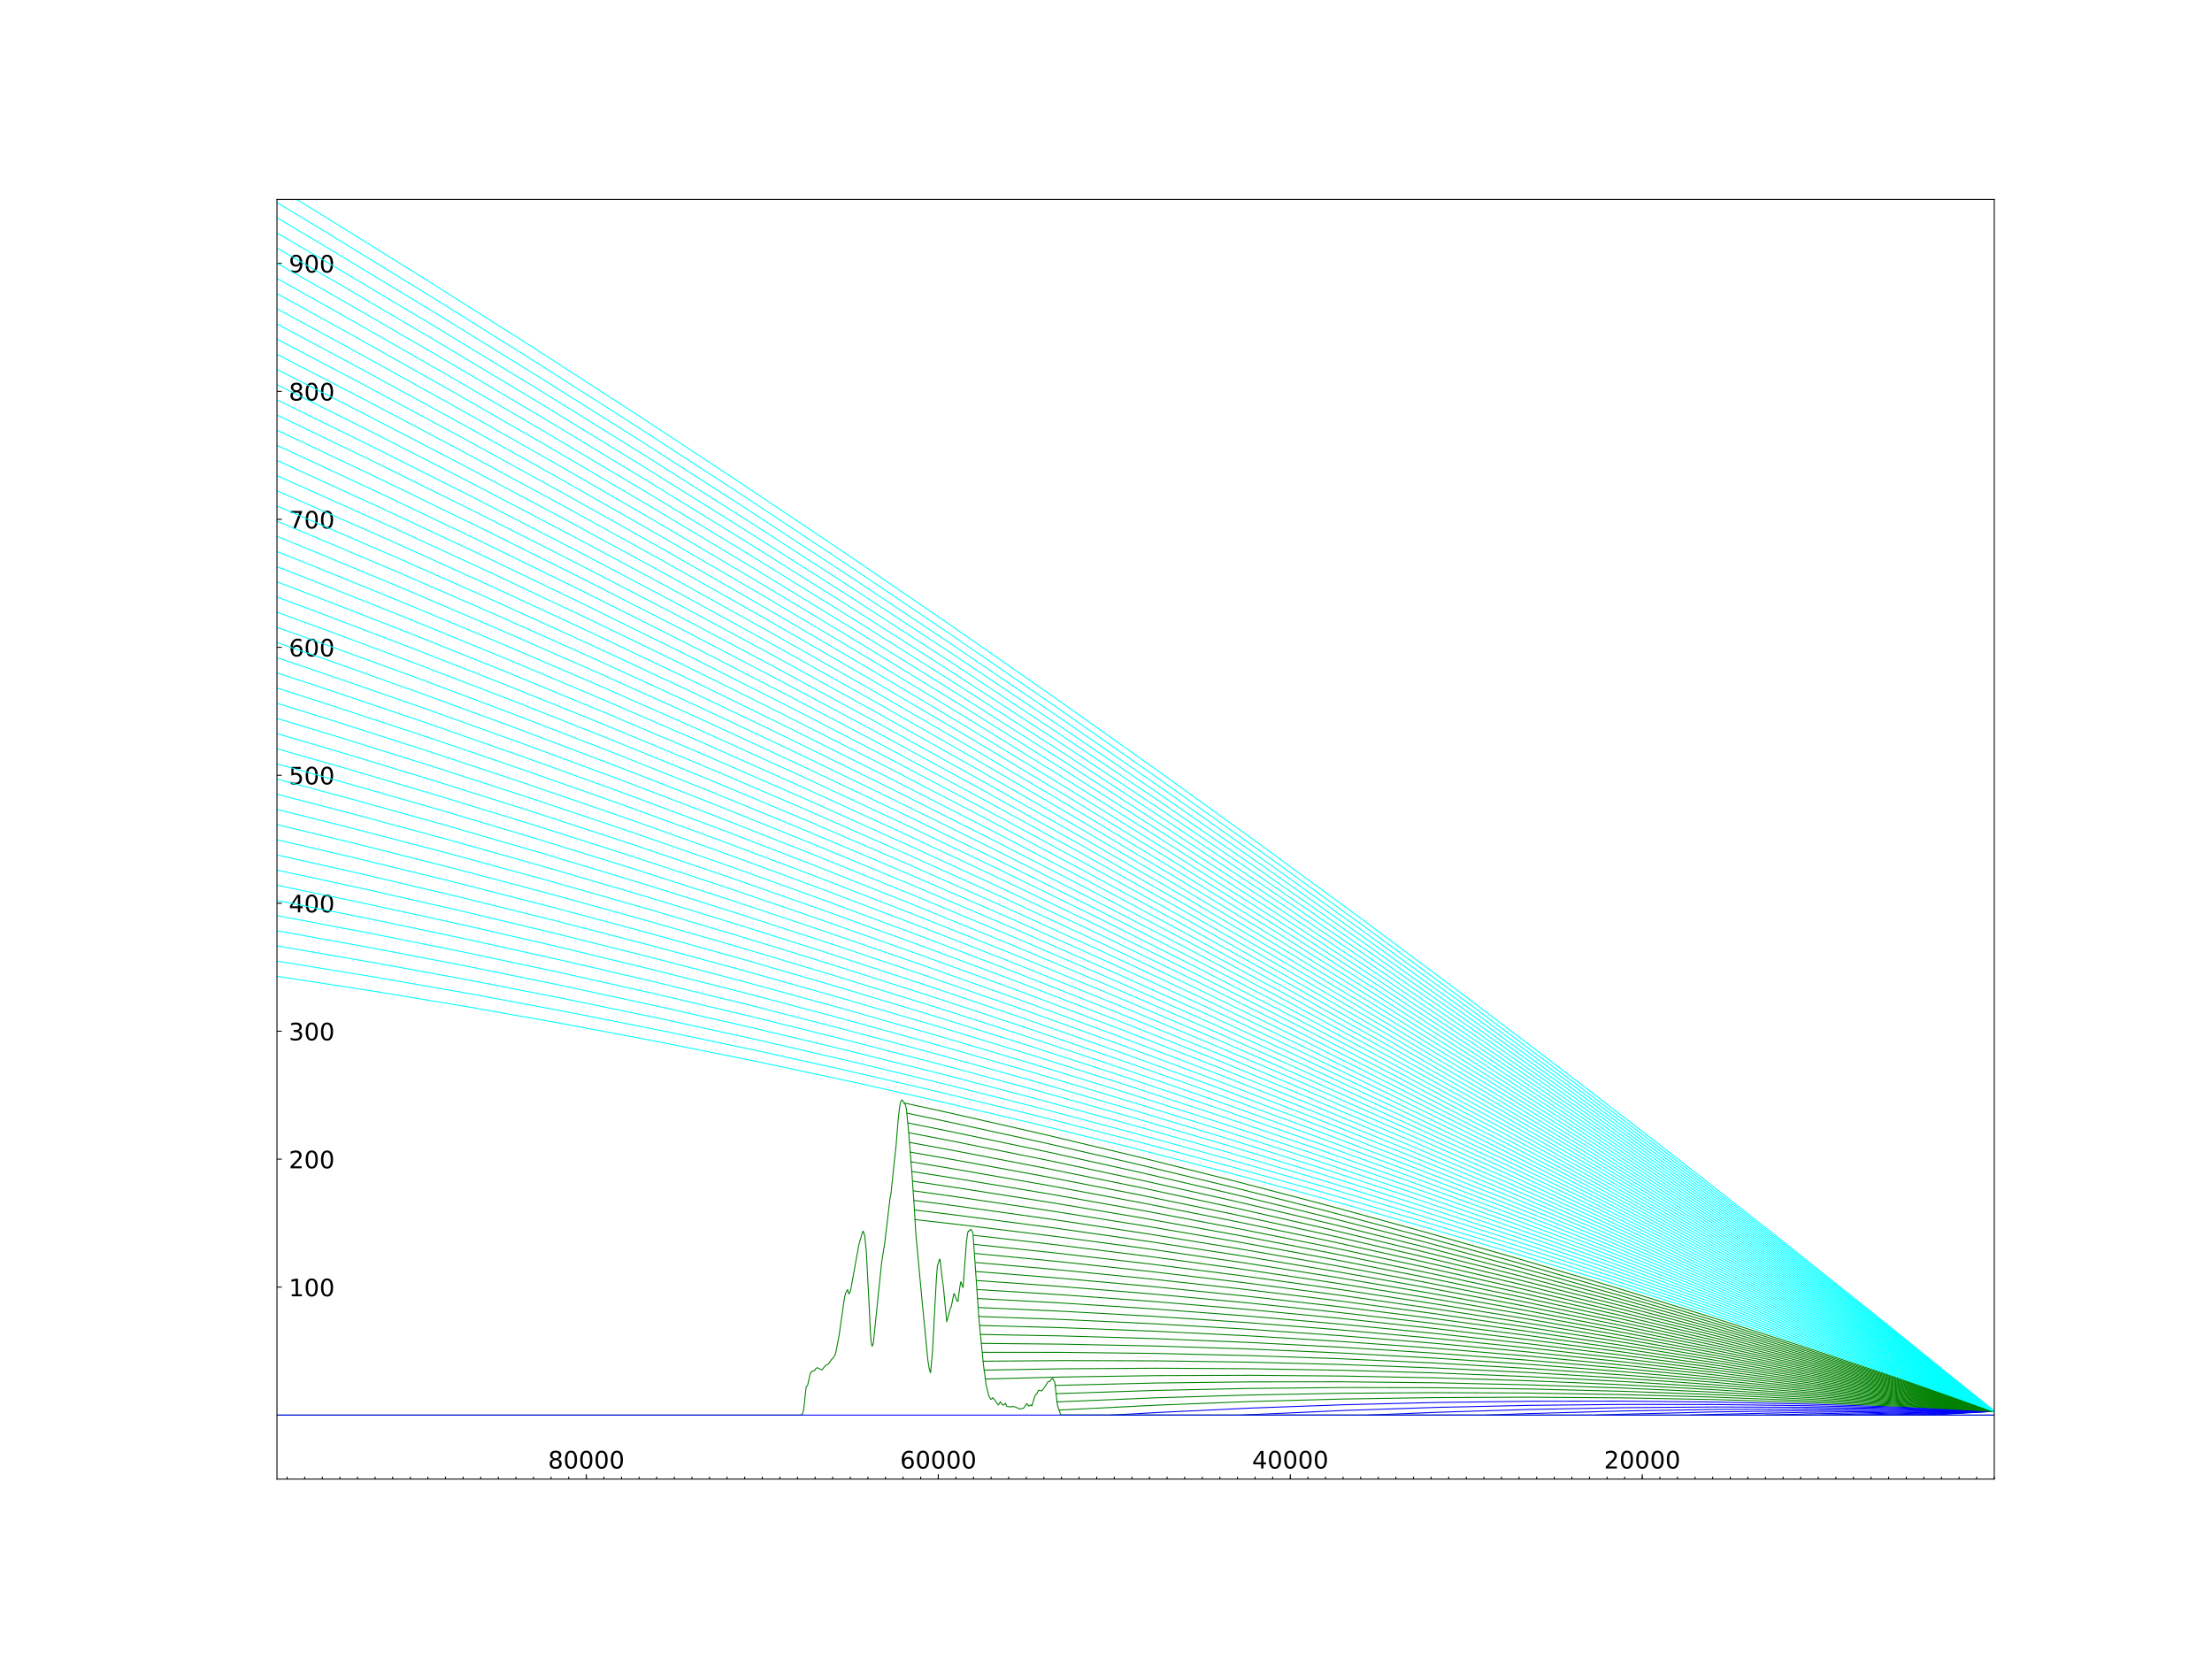<?xml version="1.0" encoding="utf-8" standalone="no"?>
<!DOCTYPE svg PUBLIC "-//W3C//DTD SVG 1.1//EN"
  "http://www.w3.org/Graphics/SVG/1.1/DTD/svg11.dtd">
<!-- Created with matplotlib (http://matplotlib.org/) -->
<svg height="345pt" version="1.1" viewBox="0 0 460 345" width="460pt" xmlns="http://www.w3.org/2000/svg" xmlns:xlink="http://www.w3.org/1999/xlink">
 <defs>
  <style type="text/css">
*{stroke-linecap:butt;stroke-linejoin:round;}
  </style>
 </defs>
 <g id="figure_1">
  <g id="patch_1">
   <path d="M 0 345.6 
L 460.8 345.6 
L 460.8 0 
L 0 0 
z
" style="fill:#ffffff;"/>
  </g>
  <g id="axes_1">
   <g id="patch_2">
    <path d="M 57.6 307.584 
L 414.72 307.584 
L 414.72 41.472 
L 57.6 41.472 
z
" style="fill:#ffffff;"/>
   </g>
   <g id="matplotlib.axis_1">
    <g id="xtick_1">
     <g id="line2d_1">
      <defs>
       <path d="M 0 0 
L 0 -1 
" id="mb24888dfa2" style="stroke:#000000;stroke-width:0.2;"/>
      </defs>
      <g>
       <use style="stroke:#000000;stroke-width:0.2;" x="121.924" xlink:href="#mb24888dfa2" y="307.584"/>
      </g>
     </g>
     <g id="text_1">
      <!-- 80000 -->
      <defs>
       <path d="M 31.781 34.625 
Q 24.75 34.625 20.719 30.859 
Q 16.703 27.094 16.703 20.516 
Q 16.703 13.922 20.719 10.156 
Q 24.75 6.391 31.781 6.391 
Q 38.812 6.391 42.859 10.172 
Q 46.922 13.969 46.922 20.516 
Q 46.922 27.094 42.891 30.859 
Q 38.875 34.625 31.781 34.625 
z
M 21.922 38.812 
Q 15.578 40.375 12.031 44.719 
Q 8.5 49.078 8.5 55.328 
Q 8.5 64.062 14.719 69.141 
Q 20.953 74.219 31.781 74.219 
Q 42.672 74.219 48.875 69.141 
Q 55.078 64.062 55.078 55.328 
Q 55.078 49.078 51.531 44.719 
Q 48 40.375 41.703 38.812 
Q 48.828 37.156 52.797 32.312 
Q 56.781 27.484 56.781 20.516 
Q 56.781 9.906 50.312 4.234 
Q 43.844 -1.422 31.781 -1.422 
Q 19.734 -1.422 13.25 4.234 
Q 6.781 9.906 6.781 20.516 
Q 6.781 27.484 10.781 32.312 
Q 14.797 37.156 21.922 38.812 
z
M 18.312 54.391 
Q 18.312 48.734 21.844 45.562 
Q 25.391 42.391 31.781 42.391 
Q 38.141 42.391 41.719 45.562 
Q 45.312 48.734 45.312 54.391 
Q 45.312 60.062 41.719 63.234 
Q 38.141 66.406 31.781 66.406 
Q 25.391 66.406 21.844 63.234 
Q 18.312 60.062 18.312 54.391 
z
" id="DejaVuSans-38"/>
       <path d="M 31.781 66.406 
Q 24.172 66.406 20.328 58.906 
Q 16.5 51.422 16.5 36.375 
Q 16.5 21.391 20.328 13.891 
Q 24.172 6.391 31.781 6.391 
Q 39.453 6.391 43.281 13.891 
Q 47.125 21.391 47.125 36.375 
Q 47.125 51.422 43.281 58.906 
Q 39.453 66.406 31.781 66.406 
z
M 31.781 74.219 
Q 44.047 74.219 50.516 64.516 
Q 56.984 54.828 56.984 36.375 
Q 56.984 17.969 50.516 8.266 
Q 44.047 -1.422 31.781 -1.422 
Q 19.531 -1.422 13.062 8.266 
Q 6.594 17.969 6.594 36.375 
Q 6.594 54.828 13.062 64.516 
Q 19.531 74.219 31.781 74.219 
z
" id="DejaVuSans-30"/>
      </defs>
      <g transform="translate(113.971 305.383)scale(0.05 -0.05)">
       <use xlink:href="#DejaVuSans-38"/>
       <use x="63.623" xlink:href="#DejaVuSans-30"/>
       <use x="127.246" xlink:href="#DejaVuSans-30"/>
       <use x="190.869" xlink:href="#DejaVuSans-30"/>
       <use x="254.492" xlink:href="#DejaVuSans-30"/>
      </g>
     </g>
    </g>
    <g id="xtick_2">
     <g id="line2d_2">
      <g>
       <use style="stroke:#000000;stroke-width:0.2;" x="195.123" xlink:href="#mb24888dfa2" y="307.584"/>
      </g>
     </g>
     <g id="text_2">
      <!-- 60000 -->
      <defs>
       <path d="M 33.016 40.375 
Q 26.375 40.375 22.484 35.828 
Q 18.609 31.297 18.609 23.391 
Q 18.609 15.531 22.484 10.953 
Q 26.375 6.391 33.016 6.391 
Q 39.656 6.391 43.531 10.953 
Q 47.406 15.531 47.406 23.391 
Q 47.406 31.297 43.531 35.828 
Q 39.656 40.375 33.016 40.375 
z
M 52.594 71.297 
L 52.594 62.312 
Q 48.875 64.062 45.094 64.984 
Q 41.312 65.922 37.594 65.922 
Q 27.828 65.922 22.672 59.328 
Q 17.531 52.734 16.797 39.406 
Q 19.672 43.656 24.016 45.922 
Q 28.375 48.188 33.594 48.188 
Q 44.578 48.188 50.953 41.516 
Q 57.328 34.859 57.328 23.391 
Q 57.328 12.156 50.688 5.359 
Q 44.047 -1.422 33.016 -1.422 
Q 20.359 -1.422 13.672 8.266 
Q 6.984 17.969 6.984 36.375 
Q 6.984 53.656 15.188 63.938 
Q 23.391 74.219 37.203 74.219 
Q 40.922 74.219 44.703 73.484 
Q 48.484 72.75 52.594 71.297 
z
" id="DejaVuSans-36"/>
      </defs>
      <g transform="translate(187.17 305.383)scale(0.05 -0.05)">
       <use xlink:href="#DejaVuSans-36"/>
       <use x="63.623" xlink:href="#DejaVuSans-30"/>
       <use x="127.246" xlink:href="#DejaVuSans-30"/>
       <use x="190.869" xlink:href="#DejaVuSans-30"/>
       <use x="254.492" xlink:href="#DejaVuSans-30"/>
      </g>
     </g>
    </g>
    <g id="xtick_3">
     <g id="line2d_3">
      <g>
       <use style="stroke:#000000;stroke-width:0.2;" x="268.322" xlink:href="#mb24888dfa2" y="307.584"/>
      </g>
     </g>
     <g id="text_3">
      <!-- 40000 -->
      <defs>
       <path d="M 37.797 64.312 
L 12.891 25.391 
L 37.797 25.391 
z
M 35.203 72.906 
L 47.609 72.906 
L 47.609 25.391 
L 58.016 25.391 
L 58.016 17.188 
L 47.609 17.188 
L 47.609 0 
L 37.797 0 
L 37.797 17.188 
L 4.891 17.188 
L 4.891 26.703 
z
" id="DejaVuSans-34"/>
      </defs>
      <g transform="translate(260.369 305.383)scale(0.05 -0.05)">
       <use xlink:href="#DejaVuSans-34"/>
       <use x="63.623" xlink:href="#DejaVuSans-30"/>
       <use x="127.246" xlink:href="#DejaVuSans-30"/>
       <use x="190.869" xlink:href="#DejaVuSans-30"/>
       <use x="254.492" xlink:href="#DejaVuSans-30"/>
      </g>
     </g>
    </g>
    <g id="xtick_4">
     <g id="line2d_4">
      <g>
       <use style="stroke:#000000;stroke-width:0.2;" x="341.521" xlink:href="#mb24888dfa2" y="307.584"/>
      </g>
     </g>
     <g id="text_4">
      <!-- 20000 -->
      <defs>
       <path d="M 19.188 8.297 
L 53.609 8.297 
L 53.609 0 
L 7.328 0 
L 7.328 8.297 
Q 12.938 14.109 22.625 23.891 
Q 32.328 33.688 34.812 36.531 
Q 39.547 41.844 41.422 45.531 
Q 43.312 49.219 43.312 52.781 
Q 43.312 58.594 39.234 62.25 
Q 35.156 65.922 28.609 65.922 
Q 23.969 65.922 18.812 64.312 
Q 13.672 62.703 7.812 59.422 
L 7.812 69.391 
Q 13.766 71.781 18.938 73 
Q 24.125 74.219 28.422 74.219 
Q 39.75 74.219 46.484 68.547 
Q 53.219 62.891 53.219 53.422 
Q 53.219 48.922 51.531 44.891 
Q 49.859 40.875 45.406 35.406 
Q 44.188 33.984 37.641 27.219 
Q 31.109 20.453 19.188 8.297 
z
" id="DejaVuSans-32"/>
      </defs>
      <g transform="translate(333.568 305.383)scale(0.05 -0.05)">
       <use xlink:href="#DejaVuSans-32"/>
       <use x="63.623" xlink:href="#DejaVuSans-30"/>
       <use x="127.246" xlink:href="#DejaVuSans-30"/>
       <use x="190.869" xlink:href="#DejaVuSans-30"/>
       <use x="254.492" xlink:href="#DejaVuSans-30"/>
      </g>
     </g>
    </g>
    <g id="xtick_5">
     <g id="line2d_5">
      <defs>
       <path d="M 0 0 
L 0 -0.5 
" id="mc5b8994467" style="stroke:#000000;stroke-width:0.2;"/>
      </defs>
      <g>
       <use style="stroke:#000000;stroke-width:0.2;" x="414.72" xlink:href="#mc5b8994467" y="307.584"/>
      </g>
     </g>
    </g>
    <g id="xtick_6">
     <g id="line2d_6">
      <g>
       <use style="stroke:#000000;stroke-width:0.2;" x="411.06" xlink:href="#mc5b8994467" y="307.584"/>
      </g>
     </g>
    </g>
    <g id="xtick_7">
     <g id="line2d_7">
      <g>
       <use style="stroke:#000000;stroke-width:0.2;" x="407.4" xlink:href="#mc5b8994467" y="307.584"/>
      </g>
     </g>
    </g>
    <g id="xtick_8">
     <g id="line2d_8">
      <g>
       <use style="stroke:#000000;stroke-width:0.2;" x="403.74" xlink:href="#mc5b8994467" y="307.584"/>
      </g>
     </g>
    </g>
    <g id="xtick_9">
     <g id="line2d_9">
      <g>
       <use style="stroke:#000000;stroke-width:0.2;" x="400.08" xlink:href="#mc5b8994467" y="307.584"/>
      </g>
     </g>
    </g>
    <g id="xtick_10">
     <g id="line2d_10">
      <g>
       <use style="stroke:#000000;stroke-width:0.2;" x="396.42" xlink:href="#mc5b8994467" y="307.584"/>
      </g>
     </g>
    </g>
    <g id="xtick_11">
     <g id="line2d_11">
      <g>
       <use style="stroke:#000000;stroke-width:0.2;" x="392.76" xlink:href="#mc5b8994467" y="307.584"/>
      </g>
     </g>
    </g>
    <g id="xtick_12">
     <g id="line2d_12">
      <g>
       <use style="stroke:#000000;stroke-width:0.2;" x="389.1" xlink:href="#mc5b8994467" y="307.584"/>
      </g>
     </g>
    </g>
    <g id="xtick_13">
     <g id="line2d_13">
      <g>
       <use style="stroke:#000000;stroke-width:0.2;" x="385.44" xlink:href="#mc5b8994467" y="307.584"/>
      </g>
     </g>
    </g>
    <g id="xtick_14">
     <g id="line2d_14">
      <g>
       <use style="stroke:#000000;stroke-width:0.2;" x="381.78" xlink:href="#mc5b8994467" y="307.584"/>
      </g>
     </g>
    </g>
    <g id="xtick_15">
     <g id="line2d_15">
      <g>
       <use style="stroke:#000000;stroke-width:0.2;" x="378.121" xlink:href="#mc5b8994467" y="307.584"/>
      </g>
     </g>
    </g>
    <g id="xtick_16">
     <g id="line2d_16">
      <g>
       <use style="stroke:#000000;stroke-width:0.2;" x="374.461" xlink:href="#mc5b8994467" y="307.584"/>
      </g>
     </g>
    </g>
    <g id="xtick_17">
     <g id="line2d_17">
      <g>
       <use style="stroke:#000000;stroke-width:0.2;" x="370.801" xlink:href="#mc5b8994467" y="307.584"/>
      </g>
     </g>
    </g>
    <g id="xtick_18">
     <g id="line2d_18">
      <g>
       <use style="stroke:#000000;stroke-width:0.2;" x="367.141" xlink:href="#mc5b8994467" y="307.584"/>
      </g>
     </g>
    </g>
    <g id="xtick_19">
     <g id="line2d_19">
      <g>
       <use style="stroke:#000000;stroke-width:0.2;" x="363.481" xlink:href="#mc5b8994467" y="307.584"/>
      </g>
     </g>
    </g>
    <g id="xtick_20">
     <g id="line2d_20">
      <g>
       <use style="stroke:#000000;stroke-width:0.2;" x="359.821" xlink:href="#mc5b8994467" y="307.584"/>
      </g>
     </g>
    </g>
    <g id="xtick_21">
     <g id="line2d_21">
      <g>
       <use style="stroke:#000000;stroke-width:0.2;" x="356.161" xlink:href="#mc5b8994467" y="307.584"/>
      </g>
     </g>
    </g>
    <g id="xtick_22">
     <g id="line2d_22">
      <g>
       <use style="stroke:#000000;stroke-width:0.2;" x="352.501" xlink:href="#mc5b8994467" y="307.584"/>
      </g>
     </g>
    </g>
    <g id="xtick_23">
     <g id="line2d_23">
      <g>
       <use style="stroke:#000000;stroke-width:0.2;" x="348.841" xlink:href="#mc5b8994467" y="307.584"/>
      </g>
     </g>
    </g>
    <g id="xtick_24">
     <g id="line2d_24">
      <g>
       <use style="stroke:#000000;stroke-width:0.2;" x="345.181" xlink:href="#mc5b8994467" y="307.584"/>
      </g>
     </g>
    </g>
    <g id="xtick_25">
     <g id="line2d_25">
      <g>
       <use style="stroke:#000000;stroke-width:0.2;" x="341.521" xlink:href="#mc5b8994467" y="307.584"/>
      </g>
     </g>
    </g>
    <g id="xtick_26">
     <g id="line2d_26">
      <g>
       <use style="stroke:#000000;stroke-width:0.2;" x="337.861" xlink:href="#mc5b8994467" y="307.584"/>
      </g>
     </g>
    </g>
    <g id="xtick_27">
     <g id="line2d_27">
      <g>
       <use style="stroke:#000000;stroke-width:0.2;" x="334.201" xlink:href="#mc5b8994467" y="307.584"/>
      </g>
     </g>
    </g>
    <g id="xtick_28">
     <g id="line2d_28">
      <g>
       <use style="stroke:#000000;stroke-width:0.2;" x="330.541" xlink:href="#mc5b8994467" y="307.584"/>
      </g>
     </g>
    </g>
    <g id="xtick_29">
     <g id="line2d_29">
      <g>
       <use style="stroke:#000000;stroke-width:0.2;" x="326.881" xlink:href="#mc5b8994467" y="307.584"/>
      </g>
     </g>
    </g>
    <g id="xtick_30">
     <g id="line2d_30">
      <g>
       <use style="stroke:#000000;stroke-width:0.2;" x="323.221" xlink:href="#mc5b8994467" y="307.584"/>
      </g>
     </g>
    </g>
    <g id="xtick_31">
     <g id="line2d_31">
      <g>
       <use style="stroke:#000000;stroke-width:0.2;" x="319.561" xlink:href="#mc5b8994467" y="307.584"/>
      </g>
     </g>
    </g>
    <g id="xtick_32">
     <g id="line2d_32">
      <g>
       <use style="stroke:#000000;stroke-width:0.2;" x="315.901" xlink:href="#mc5b8994467" y="307.584"/>
      </g>
     </g>
    </g>
    <g id="xtick_33">
     <g id="line2d_33">
      <g>
       <use style="stroke:#000000;stroke-width:0.2;" x="312.241" xlink:href="#mc5b8994467" y="307.584"/>
      </g>
     </g>
    </g>
    <g id="xtick_34">
     <g id="line2d_34">
      <g>
       <use style="stroke:#000000;stroke-width:0.2;" x="308.581" xlink:href="#mc5b8994467" y="307.584"/>
      </g>
     </g>
    </g>
    <g id="xtick_35">
     <g id="line2d_35">
      <g>
       <use style="stroke:#000000;stroke-width:0.2;" x="304.922" xlink:href="#mc5b8994467" y="307.584"/>
      </g>
     </g>
    </g>
    <g id="xtick_36">
     <g id="line2d_36">
      <g>
       <use style="stroke:#000000;stroke-width:0.2;" x="301.262" xlink:href="#mc5b8994467" y="307.584"/>
      </g>
     </g>
    </g>
    <g id="xtick_37">
     <g id="line2d_37">
      <g>
       <use style="stroke:#000000;stroke-width:0.2;" x="297.602" xlink:href="#mc5b8994467" y="307.584"/>
      </g>
     </g>
    </g>
    <g id="xtick_38">
     <g id="line2d_38">
      <g>
       <use style="stroke:#000000;stroke-width:0.2;" x="293.942" xlink:href="#mc5b8994467" y="307.584"/>
      </g>
     </g>
    </g>
    <g id="xtick_39">
     <g id="line2d_39">
      <g>
       <use style="stroke:#000000;stroke-width:0.2;" x="290.282" xlink:href="#mc5b8994467" y="307.584"/>
      </g>
     </g>
    </g>
    <g id="xtick_40">
     <g id="line2d_40">
      <g>
       <use style="stroke:#000000;stroke-width:0.2;" x="286.622" xlink:href="#mc5b8994467" y="307.584"/>
      </g>
     </g>
    </g>
    <g id="xtick_41">
     <g id="line2d_41">
      <g>
       <use style="stroke:#000000;stroke-width:0.2;" x="282.962" xlink:href="#mc5b8994467" y="307.584"/>
      </g>
     </g>
    </g>
    <g id="xtick_42">
     <g id="line2d_42">
      <g>
       <use style="stroke:#000000;stroke-width:0.2;" x="279.302" xlink:href="#mc5b8994467" y="307.584"/>
      </g>
     </g>
    </g>
    <g id="xtick_43">
     <g id="line2d_43">
      <g>
       <use style="stroke:#000000;stroke-width:0.2;" x="275.642" xlink:href="#mc5b8994467" y="307.584"/>
      </g>
     </g>
    </g>
    <g id="xtick_44">
     <g id="line2d_44">
      <g>
       <use style="stroke:#000000;stroke-width:0.2;" x="271.982" xlink:href="#mc5b8994467" y="307.584"/>
      </g>
     </g>
    </g>
    <g id="xtick_45">
     <g id="line2d_45">
      <g>
       <use style="stroke:#000000;stroke-width:0.2;" x="268.322" xlink:href="#mc5b8994467" y="307.584"/>
      </g>
     </g>
    </g>
    <g id="xtick_46">
     <g id="line2d_46">
      <g>
       <use style="stroke:#000000;stroke-width:0.2;" x="264.662" xlink:href="#mc5b8994467" y="307.584"/>
      </g>
     </g>
    </g>
    <g id="xtick_47">
     <g id="line2d_47">
      <g>
       <use style="stroke:#000000;stroke-width:0.2;" x="261.002" xlink:href="#mc5b8994467" y="307.584"/>
      </g>
     </g>
    </g>
    <g id="xtick_48">
     <g id="line2d_48">
      <g>
       <use style="stroke:#000000;stroke-width:0.2;" x="257.342" xlink:href="#mc5b8994467" y="307.584"/>
      </g>
     </g>
    </g>
    <g id="xtick_49">
     <g id="line2d_49">
      <g>
       <use style="stroke:#000000;stroke-width:0.2;" x="253.682" xlink:href="#mc5b8994467" y="307.584"/>
      </g>
     </g>
    </g>
    <g id="xtick_50">
     <g id="line2d_50">
      <g>
       <use style="stroke:#000000;stroke-width:0.2;" x="250.022" xlink:href="#mc5b8994467" y="307.584"/>
      </g>
     </g>
    </g>
    <g id="xtick_51">
     <g id="line2d_51">
      <g>
       <use style="stroke:#000000;stroke-width:0.2;" x="246.362" xlink:href="#mc5b8994467" y="307.584"/>
      </g>
     </g>
    </g>
    <g id="xtick_52">
     <g id="line2d_52">
      <g>
       <use style="stroke:#000000;stroke-width:0.2;" x="242.702" xlink:href="#mc5b8994467" y="307.584"/>
      </g>
     </g>
    </g>
    <g id="xtick_53">
     <g id="line2d_53">
      <g>
       <use style="stroke:#000000;stroke-width:0.2;" x="239.042" xlink:href="#mc5b8994467" y="307.584"/>
      </g>
     </g>
    </g>
    <g id="xtick_54">
     <g id="line2d_54">
      <g>
       <use style="stroke:#000000;stroke-width:0.2;" x="235.382" xlink:href="#mc5b8994467" y="307.584"/>
      </g>
     </g>
    </g>
    <g id="xtick_55">
     <g id="line2d_55">
      <g>
       <use style="stroke:#000000;stroke-width:0.2;" x="231.723" xlink:href="#mc5b8994467" y="307.584"/>
      </g>
     </g>
    </g>
    <g id="xtick_56">
     <g id="line2d_56">
      <g>
       <use style="stroke:#000000;stroke-width:0.2;" x="228.063" xlink:href="#mc5b8994467" y="307.584"/>
      </g>
     </g>
    </g>
    <g id="xtick_57">
     <g id="line2d_57">
      <g>
       <use style="stroke:#000000;stroke-width:0.2;" x="224.403" xlink:href="#mc5b8994467" y="307.584"/>
      </g>
     </g>
    </g>
    <g id="xtick_58">
     <g id="line2d_58">
      <g>
       <use style="stroke:#000000;stroke-width:0.2;" x="220.743" xlink:href="#mc5b8994467" y="307.584"/>
      </g>
     </g>
    </g>
    <g id="xtick_59">
     <g id="line2d_59">
      <g>
       <use style="stroke:#000000;stroke-width:0.2;" x="217.083" xlink:href="#mc5b8994467" y="307.584"/>
      </g>
     </g>
    </g>
    <g id="xtick_60">
     <g id="line2d_60">
      <g>
       <use style="stroke:#000000;stroke-width:0.2;" x="213.423" xlink:href="#mc5b8994467" y="307.584"/>
      </g>
     </g>
    </g>
    <g id="xtick_61">
     <g id="line2d_61">
      <g>
       <use style="stroke:#000000;stroke-width:0.2;" x="209.763" xlink:href="#mc5b8994467" y="307.584"/>
      </g>
     </g>
    </g>
    <g id="xtick_62">
     <g id="line2d_62">
      <g>
       <use style="stroke:#000000;stroke-width:0.2;" x="206.103" xlink:href="#mc5b8994467" y="307.584"/>
      </g>
     </g>
    </g>
    <g id="xtick_63">
     <g id="line2d_63">
      <g>
       <use style="stroke:#000000;stroke-width:0.2;" x="202.443" xlink:href="#mc5b8994467" y="307.584"/>
      </g>
     </g>
    </g>
    <g id="xtick_64">
     <g id="line2d_64">
      <g>
       <use style="stroke:#000000;stroke-width:0.2;" x="198.783" xlink:href="#mc5b8994467" y="307.584"/>
      </g>
     </g>
    </g>
    <g id="xtick_65">
     <g id="line2d_65">
      <g>
       <use style="stroke:#000000;stroke-width:0.2;" x="195.123" xlink:href="#mc5b8994467" y="307.584"/>
      </g>
     </g>
    </g>
    <g id="xtick_66">
     <g id="line2d_66">
      <g>
       <use style="stroke:#000000;stroke-width:0.2;" x="191.463" xlink:href="#mc5b8994467" y="307.584"/>
      </g>
     </g>
    </g>
    <g id="xtick_67">
     <g id="line2d_67">
      <g>
       <use style="stroke:#000000;stroke-width:0.2;" x="187.803" xlink:href="#mc5b8994467" y="307.584"/>
      </g>
     </g>
    </g>
    <g id="xtick_68">
     <g id="line2d_68">
      <g>
       <use style="stroke:#000000;stroke-width:0.2;" x="184.143" xlink:href="#mc5b8994467" y="307.584"/>
      </g>
     </g>
    </g>
    <g id="xtick_69">
     <g id="line2d_69">
      <g>
       <use style="stroke:#000000;stroke-width:0.2;" x="180.483" xlink:href="#mc5b8994467" y="307.584"/>
      </g>
     </g>
    </g>
    <g id="xtick_70">
     <g id="line2d_70">
      <g>
       <use style="stroke:#000000;stroke-width:0.2;" x="176.823" xlink:href="#mc5b8994467" y="307.584"/>
      </g>
     </g>
    </g>
    <g id="xtick_71">
     <g id="line2d_71">
      <g>
       <use style="stroke:#000000;stroke-width:0.2;" x="173.163" xlink:href="#mc5b8994467" y="307.584"/>
      </g>
     </g>
    </g>
    <g id="xtick_72">
     <g id="line2d_72">
      <g>
       <use style="stroke:#000000;stroke-width:0.2;" x="169.503" xlink:href="#mc5b8994467" y="307.584"/>
      </g>
     </g>
    </g>
    <g id="xtick_73">
     <g id="line2d_73">
      <g>
       <use style="stroke:#000000;stroke-width:0.2;" x="165.843" xlink:href="#mc5b8994467" y="307.584"/>
      </g>
     </g>
    </g>
    <g id="xtick_74">
     <g id="line2d_74">
      <g>
       <use style="stroke:#000000;stroke-width:0.2;" x="162.183" xlink:href="#mc5b8994467" y="307.584"/>
      </g>
     </g>
    </g>
    <g id="xtick_75">
     <g id="line2d_75">
      <g>
       <use style="stroke:#000000;stroke-width:0.2;" x="158.524" xlink:href="#mc5b8994467" y="307.584"/>
      </g>
     </g>
    </g>
    <g id="xtick_76">
     <g id="line2d_76">
      <g>
       <use style="stroke:#000000;stroke-width:0.2;" x="154.864" xlink:href="#mc5b8994467" y="307.584"/>
      </g>
     </g>
    </g>
    <g id="xtick_77">
     <g id="line2d_77">
      <g>
       <use style="stroke:#000000;stroke-width:0.2;" x="151.204" xlink:href="#mc5b8994467" y="307.584"/>
      </g>
     </g>
    </g>
    <g id="xtick_78">
     <g id="line2d_78">
      <g>
       <use style="stroke:#000000;stroke-width:0.2;" x="147.544" xlink:href="#mc5b8994467" y="307.584"/>
      </g>
     </g>
    </g>
    <g id="xtick_79">
     <g id="line2d_79">
      <g>
       <use style="stroke:#000000;stroke-width:0.2;" x="143.884" xlink:href="#mc5b8994467" y="307.584"/>
      </g>
     </g>
    </g>
    <g id="xtick_80">
     <g id="line2d_80">
      <g>
       <use style="stroke:#000000;stroke-width:0.2;" x="140.224" xlink:href="#mc5b8994467" y="307.584"/>
      </g>
     </g>
    </g>
    <g id="xtick_81">
     <g id="line2d_81">
      <g>
       <use style="stroke:#000000;stroke-width:0.2;" x="136.564" xlink:href="#mc5b8994467" y="307.584"/>
      </g>
     </g>
    </g>
    <g id="xtick_82">
     <g id="line2d_82">
      <g>
       <use style="stroke:#000000;stroke-width:0.2;" x="132.904" xlink:href="#mc5b8994467" y="307.584"/>
      </g>
     </g>
    </g>
    <g id="xtick_83">
     <g id="line2d_83">
      <g>
       <use style="stroke:#000000;stroke-width:0.2;" x="129.244" xlink:href="#mc5b8994467" y="307.584"/>
      </g>
     </g>
    </g>
    <g id="xtick_84">
     <g id="line2d_84">
      <g>
       <use style="stroke:#000000;stroke-width:0.2;" x="125.584" xlink:href="#mc5b8994467" y="307.584"/>
      </g>
     </g>
    </g>
    <g id="xtick_85">
     <g id="line2d_85">
      <g>
       <use style="stroke:#000000;stroke-width:0.2;" x="121.924" xlink:href="#mc5b8994467" y="307.584"/>
      </g>
     </g>
    </g>
    <g id="xtick_86">
     <g id="line2d_86">
      <g>
       <use style="stroke:#000000;stroke-width:0.2;" x="118.264" xlink:href="#mc5b8994467" y="307.584"/>
      </g>
     </g>
    </g>
    <g id="xtick_87">
     <g id="line2d_87">
      <g>
       <use style="stroke:#000000;stroke-width:0.2;" x="114.604" xlink:href="#mc5b8994467" y="307.584"/>
      </g>
     </g>
    </g>
    <g id="xtick_88">
     <g id="line2d_88">
      <g>
       <use style="stroke:#000000;stroke-width:0.2;" x="110.944" xlink:href="#mc5b8994467" y="307.584"/>
      </g>
     </g>
    </g>
    <g id="xtick_89">
     <g id="line2d_89">
      <g>
       <use style="stroke:#000000;stroke-width:0.2;" x="107.284" xlink:href="#mc5b8994467" y="307.584"/>
      </g>
     </g>
    </g>
    <g id="xtick_90">
     <g id="line2d_90">
      <g>
       <use style="stroke:#000000;stroke-width:0.2;" x="103.624" xlink:href="#mc5b8994467" y="307.584"/>
      </g>
     </g>
    </g>
    <g id="xtick_91">
     <g id="line2d_91">
      <g>
       <use style="stroke:#000000;stroke-width:0.2;" x="99.964" xlink:href="#mc5b8994467" y="307.584"/>
      </g>
     </g>
    </g>
    <g id="xtick_92">
     <g id="line2d_92">
      <g>
       <use style="stroke:#000000;stroke-width:0.2;" x="96.304" xlink:href="#mc5b8994467" y="307.584"/>
      </g>
     </g>
    </g>
    <g id="xtick_93">
     <g id="line2d_93">
      <g>
       <use style="stroke:#000000;stroke-width:0.2;" x="92.644" xlink:href="#mc5b8994467" y="307.584"/>
      </g>
     </g>
    </g>
    <g id="xtick_94">
     <g id="line2d_94">
      <g>
       <use style="stroke:#000000;stroke-width:0.2;" x="88.984" xlink:href="#mc5b8994467" y="307.584"/>
      </g>
     </g>
    </g>
    <g id="xtick_95">
     <g id="line2d_95">
      <g>
       <use style="stroke:#000000;stroke-width:0.2;" x="85.325" xlink:href="#mc5b8994467" y="307.584"/>
      </g>
     </g>
    </g>
    <g id="xtick_96">
     <g id="line2d_96">
      <g>
       <use style="stroke:#000000;stroke-width:0.2;" x="81.665" xlink:href="#mc5b8994467" y="307.584"/>
      </g>
     </g>
    </g>
    <g id="xtick_97">
     <g id="line2d_97">
      <g>
       <use style="stroke:#000000;stroke-width:0.2;" x="78.005" xlink:href="#mc5b8994467" y="307.584"/>
      </g>
     </g>
    </g>
    <g id="xtick_98">
     <g id="line2d_98">
      <g>
       <use style="stroke:#000000;stroke-width:0.2;" x="74.345" xlink:href="#mc5b8994467" y="307.584"/>
      </g>
     </g>
    </g>
    <g id="xtick_99">
     <g id="line2d_99">
      <g>
       <use style="stroke:#000000;stroke-width:0.2;" x="70.685" xlink:href="#mc5b8994467" y="307.584"/>
      </g>
     </g>
    </g>
    <g id="xtick_100">
     <g id="line2d_100">
      <g>
       <use style="stroke:#000000;stroke-width:0.2;" x="67.025" xlink:href="#mc5b8994467" y="307.584"/>
      </g>
     </g>
    </g>
    <g id="xtick_101">
     <g id="line2d_101">
      <g>
       <use style="stroke:#000000;stroke-width:0.2;" x="63.365" xlink:href="#mc5b8994467" y="307.584"/>
      </g>
     </g>
    </g>
    <g id="xtick_102">
     <g id="line2d_102">
      <g>
       <use style="stroke:#000000;stroke-width:0.2;" x="59.705" xlink:href="#mc5b8994467" y="307.584"/>
      </g>
     </g>
    </g>
   </g>
   <g id="matplotlib.axis_2">
    <g id="ytick_1">
     <g id="line2d_103">
      <defs>
       <path d="M 0 0 
L 1 0 
" id="mc791b5ffed" style="stroke:#000000;stroke-width:0.2;"/>
      </defs>
      <g>
       <use style="stroke:#000000;stroke-width:0.2;" x="57.6" xlink:href="#mc791b5ffed" y="267.667"/>
      </g>
     </g>
     <g id="text_5">
      <!-- 100 -->
      <defs>
       <path d="M 12.406 8.297 
L 28.516 8.297 
L 28.516 63.922 
L 10.984 60.406 
L 10.984 69.391 
L 28.422 72.906 
L 38.281 72.906 
L 38.281 8.297 
L 54.391 8.297 
L 54.391 0 
L 12.406 0 
z
" id="DejaVuSans-31"/>
      </defs>
      <g transform="translate(60.056 269.567)scale(0.05 -0.05)">
       <use xlink:href="#DejaVuSans-31"/>
       <use x="63.623" xlink:href="#DejaVuSans-30"/>
       <use x="127.246" xlink:href="#DejaVuSans-30"/>
      </g>
     </g>
    </g>
    <g id="ytick_2">
     <g id="line2d_104">
      <g>
       <use style="stroke:#000000;stroke-width:0.2;" x="57.6" xlink:href="#mc791b5ffed" y="241.056"/>
      </g>
     </g>
     <g id="text_6">
      <!-- 200 -->
      <g transform="translate(60.056 242.956)scale(0.05 -0.05)">
       <use xlink:href="#DejaVuSans-32"/>
       <use x="63.623" xlink:href="#DejaVuSans-30"/>
       <use x="127.246" xlink:href="#DejaVuSans-30"/>
      </g>
     </g>
    </g>
    <g id="ytick_3">
     <g id="line2d_105">
      <g>
       <use style="stroke:#000000;stroke-width:0.2;" x="57.6" xlink:href="#mc791b5ffed" y="214.445"/>
      </g>
     </g>
     <g id="text_7">
      <!-- 300 -->
      <defs>
       <path d="M 40.578 39.312 
Q 47.656 37.797 51.625 33 
Q 55.609 28.219 55.609 21.188 
Q 55.609 10.406 48.188 4.484 
Q 40.766 -1.422 27.094 -1.422 
Q 22.516 -1.422 17.656 -0.516 
Q 12.797 0.391 7.625 2.203 
L 7.625 11.719 
Q 11.719 9.328 16.594 8.109 
Q 21.484 6.891 26.812 6.891 
Q 36.078 6.891 40.938 10.547 
Q 45.797 14.203 45.797 21.188 
Q 45.797 27.641 41.281 31.266 
Q 36.766 34.906 28.719 34.906 
L 20.219 34.906 
L 20.219 43.016 
L 29.109 43.016 
Q 36.375 43.016 40.234 45.922 
Q 44.094 48.828 44.094 54.297 
Q 44.094 59.906 40.109 62.906 
Q 36.141 65.922 28.719 65.922 
Q 24.656 65.922 20.016 65.031 
Q 15.375 64.156 9.812 62.312 
L 9.812 71.094 
Q 15.438 72.656 20.344 73.438 
Q 25.25 74.219 29.594 74.219 
Q 40.828 74.219 47.359 69.109 
Q 53.906 64.016 53.906 55.328 
Q 53.906 49.266 50.438 45.094 
Q 46.969 40.922 40.578 39.312 
z
" id="DejaVuSans-33"/>
      </defs>
      <g transform="translate(60.056 216.344)scale(0.05 -0.05)">
       <use xlink:href="#DejaVuSans-33"/>
       <use x="63.623" xlink:href="#DejaVuSans-30"/>
       <use x="127.246" xlink:href="#DejaVuSans-30"/>
      </g>
     </g>
    </g>
    <g id="ytick_4">
     <g id="line2d_106">
      <g>
       <use style="stroke:#000000;stroke-width:0.2;" x="57.6" xlink:href="#mc791b5ffed" y="187.834"/>
      </g>
     </g>
     <g id="text_8">
      <!-- 400 -->
      <g transform="translate(60.056 189.733)scale(0.05 -0.05)">
       <use xlink:href="#DejaVuSans-34"/>
       <use x="63.623" xlink:href="#DejaVuSans-30"/>
       <use x="127.246" xlink:href="#DejaVuSans-30"/>
      </g>
     </g>
    </g>
    <g id="ytick_5">
     <g id="line2d_107">
      <g>
       <use style="stroke:#000000;stroke-width:0.2;" x="57.6" xlink:href="#mc791b5ffed" y="161.222"/>
      </g>
     </g>
     <g id="text_9">
      <!-- 500 -->
      <defs>
       <path d="M 10.797 72.906 
L 49.516 72.906 
L 49.516 64.594 
L 19.828 64.594 
L 19.828 46.734 
Q 21.969 47.469 24.109 47.828 
Q 26.266 48.188 28.422 48.188 
Q 40.625 48.188 47.75 41.5 
Q 54.891 34.812 54.891 23.391 
Q 54.891 11.625 47.562 5.094 
Q 40.234 -1.422 26.906 -1.422 
Q 22.312 -1.422 17.547 -0.641 
Q 12.797 0.141 7.719 1.703 
L 7.719 11.625 
Q 12.109 9.234 16.797 8.062 
Q 21.484 6.891 26.703 6.891 
Q 35.156 6.891 40.078 11.328 
Q 45.016 15.766 45.016 23.391 
Q 45.016 31 40.078 35.438 
Q 35.156 39.891 26.703 39.891 
Q 22.75 39.891 18.812 39.016 
Q 14.891 38.141 10.797 36.281 
z
" id="DejaVuSans-35"/>
      </defs>
      <g transform="translate(60.056 163.122)scale(0.05 -0.05)">
       <use xlink:href="#DejaVuSans-35"/>
       <use x="63.623" xlink:href="#DejaVuSans-30"/>
       <use x="127.246" xlink:href="#DejaVuSans-30"/>
      </g>
     </g>
    </g>
    <g id="ytick_6">
     <g id="line2d_108">
      <g>
       <use style="stroke:#000000;stroke-width:0.2;" x="57.6" xlink:href="#mc791b5ffed" y="134.611"/>
      </g>
     </g>
     <g id="text_10">
      <!-- 600 -->
      <g transform="translate(60.056 136.511)scale(0.05 -0.05)">
       <use xlink:href="#DejaVuSans-36"/>
       <use x="63.623" xlink:href="#DejaVuSans-30"/>
       <use x="127.246" xlink:href="#DejaVuSans-30"/>
      </g>
     </g>
    </g>
    <g id="ytick_7">
     <g id="line2d_109">
      <g>
       <use style="stroke:#000000;stroke-width:0.2;" x="57.6" xlink:href="#mc791b5ffed" y="108"/>
      </g>
     </g>
     <g id="text_11">
      <!-- 700 -->
      <defs>
       <path d="M 8.203 72.906 
L 55.078 72.906 
L 55.078 68.703 
L 28.609 0 
L 18.312 0 
L 43.219 64.594 
L 8.203 64.594 
z
" id="DejaVuSans-37"/>
      </defs>
      <g transform="translate(60.056 109.9)scale(0.05 -0.05)">
       <use xlink:href="#DejaVuSans-37"/>
       <use x="63.623" xlink:href="#DejaVuSans-30"/>
       <use x="127.246" xlink:href="#DejaVuSans-30"/>
      </g>
     </g>
    </g>
    <g id="ytick_8">
     <g id="line2d_110">
      <g>
       <use style="stroke:#000000;stroke-width:0.2;" x="57.6" xlink:href="#mc791b5ffed" y="81.389"/>
      </g>
     </g>
     <g id="text_12">
      <!-- 800 -->
      <g transform="translate(60.056 83.288)scale(0.05 -0.05)">
       <use xlink:href="#DejaVuSans-38"/>
       <use x="63.623" xlink:href="#DejaVuSans-30"/>
       <use x="127.246" xlink:href="#DejaVuSans-30"/>
      </g>
     </g>
    </g>
    <g id="ytick_9">
     <g id="line2d_111">
      <g>
       <use style="stroke:#000000;stroke-width:0.2;" x="57.6" xlink:href="#mc791b5ffed" y="54.778"/>
      </g>
     </g>
     <g id="text_13">
      <!-- 900 -->
      <defs>
       <path d="M 10.984 1.516 
L 10.984 10.5 
Q 14.703 8.734 18.5 7.812 
Q 22.312 6.891 25.984 6.891 
Q 35.75 6.891 40.891 13.453 
Q 46.047 20.016 46.781 33.406 
Q 43.953 29.203 39.594 26.953 
Q 35.25 24.703 29.984 24.703 
Q 19.047 24.703 12.672 31.312 
Q 6.297 37.938 6.297 49.422 
Q 6.297 60.641 12.938 67.422 
Q 19.578 74.219 30.609 74.219 
Q 43.266 74.219 49.922 64.516 
Q 56.594 54.828 56.594 36.375 
Q 56.594 19.141 48.406 8.859 
Q 40.234 -1.422 26.422 -1.422 
Q 22.703 -1.422 18.891 -0.688 
Q 15.094 0.047 10.984 1.516 
z
M 30.609 32.422 
Q 37.25 32.422 41.125 36.953 
Q 45.016 41.5 45.016 49.422 
Q 45.016 57.281 41.125 61.844 
Q 37.25 66.406 30.609 66.406 
Q 23.969 66.406 20.094 61.844 
Q 16.219 57.281 16.219 49.422 
Q 16.219 41.5 20.094 36.953 
Q 23.969 32.422 30.609 32.422 
z
" id="DejaVuSans-39"/>
      </defs>
      <g transform="translate(60.056 56.677)scale(0.05 -0.05)">
       <use xlink:href="#DejaVuSans-39"/>
       <use x="63.623" xlink:href="#DejaVuSans-30"/>
       <use x="127.246" xlink:href="#DejaVuSans-30"/>
      </g>
     </g>
    </g>
   </g>
   <g id="line2d_112">
    <path clip-path="url(#p2b3f8bca39)" d="M 414.72 293.48 
L 401.325 294.277 
L 401.325 294.277 
" style="fill:none;stroke:#0000ff;stroke-linecap:square;stroke-width:0.2;"/>
   </g>
   <g id="line2d_113">
    <path clip-path="url(#p2b3f8bca39)" d="M 414.72 293.48 
L 399.202 294.277 
L 399.202 294.277 
" style="fill:none;stroke:#0000ff;stroke-linecap:square;stroke-width:0.2;"/>
   </g>
   <g id="line2d_114">
    <path clip-path="url(#p2b3f8bca39)" d="M 414.72 293.48 
L 396.347 294.277 
L 396.347 294.277 
" style="fill:none;stroke:#0000ff;stroke-linecap:square;stroke-width:0.2;"/>
   </g>
   <g id="line2d_115">
    <path clip-path="url(#p2b3f8bca39)" d="M 414.72 293.48 
L 395.395 294.153 
L 392.394 294.278 
L 392.394 294.278 
" style="fill:none;stroke:#0000ff;stroke-linecap:square;stroke-width:0.2;"/>
   </g>
   <g id="line2d_116">
    <path clip-path="url(#p2b3f8bca39)" d="M 414.72 293.48 
L 395.395 293.983 
L 386.831 294.277 
L 386.831 294.277 
" style="fill:none;stroke:#0000ff;stroke-linecap:square;stroke-width:0.2;"/>
   </g>
   <g id="line2d_117">
    <path clip-path="url(#p2b3f8bca39)" d="M 414.72 293.48 
L 395.395 293.813 
L 378.743 294.278 
L 378.743 294.278 
" style="fill:none;stroke:#0000ff;stroke-linecap:square;stroke-width:0.2;"/>
   </g>
   <g id="line2d_118">
    <path clip-path="url(#p2b3f8bca39)" d="M 414.72 293.48 
L 395.395 293.643 
L 376.071 294.027 
L 367.214 294.277 
L 367.214 294.277 
" style="fill:none;stroke:#0000ff;stroke-linecap:square;stroke-width:0.2;"/>
   </g>
   <g id="line2d_119">
    <path clip-path="url(#p2b3f8bca39)" d="M 414.72 293.48 
L 395.395 293.472 
L 376.071 293.686 
L 356.746 294.122 
L 351.549 294.278 
L 351.549 294.278 
" style="fill:none;stroke:#0000ff;stroke-linecap:square;stroke-width:0.2;"/>
   </g>
   <g id="line2d_120">
    <path clip-path="url(#p2b3f8bca39)" d="M 414.72 293.48 
L 395.395 293.302 
L 376.071 293.346 
L 356.746 293.612 
L 337.422 294.099 
L 331.932 294.278 
L 331.932 294.278 
" style="fill:none;stroke:#0000ff;stroke-linecap:square;stroke-width:0.2;"/>
   </g>
   <g id="line2d_121">
    <path clip-path="url(#p2b3f8bca39)" d="M 414.72 293.48 
L 395.395 293.132 
L 376.071 293.005 
L 356.746 293.101 
L 337.422 293.418 
L 318.097 293.957 
L 309.277 294.277 
L 309.277 294.277 
" style="fill:none;stroke:#0000ff;stroke-linecap:square;stroke-width:0.2;"/>
   </g>
   <g id="line2d_122">
    <path clip-path="url(#p2b3f8bca39)" d="M 414.72 293.48 
L 395.395 292.961 
L 376.071 292.665 
L 356.746 292.59 
L 337.422 292.737 
L 318.097 293.105 
L 298.773 293.696 
L 284.462 294.277 
L 284.462 294.277 
" style="fill:none;stroke:#0000ff;stroke-linecap:square;stroke-width:0.2;"/>
   </g>
   <g id="line2d_123">
    <path clip-path="url(#p2b3f8bca39)" d="M 414.72 293.48 
L 395.359 292.79 
L 376.034 292.323 
L 356.71 292.078 
L 337.385 292.055 
L 318.061 292.254 
L 298.736 292.675 
L 279.412 293.318 
L 260.051 294.184 
L 258.221 294.278 
L 258.221 294.278 
" style="fill:none;stroke:#0000ff;stroke-linecap:square;stroke-width:0.2;"/>
   </g>
   <g id="line2d_124">
    <path clip-path="url(#p2b3f8bca39)" d="M 414.72 293.48 
L 395.359 292.619 
L 375.998 291.981 
L 356.637 291.566 
L 337.312 291.373 
L 317.988 291.403 
L 298.663 291.654 
L 279.338 292.127 
L 259.977 292.824 
L 240.616 293.743 
L 231.1 294.276 
L 231.1 294.276 
" style="fill:none;stroke:#0000ff;stroke-linecap:square;stroke-width:0.2;"/>
   </g>
   <g id="line2d_125">
    <path clip-path="url(#p2b3f8bca39)" d="M 414.72 293.48 
L 395.359 292.449 
L 375.998 291.64 
L 356.637 291.054 
L 337.275 290.691 
L 317.914 290.55 
L 298.59 290.632 
L 279.265 290.935 
L 259.904 291.462 
L 240.543 292.211 
L 221.182 293.183 
L 220.267 293.234 
L 220.267 293.234 
" style="fill:none;stroke:#008000;stroke-linecap:square;stroke-width:0.2;"/>
   </g>
   <g id="line2d_126">
    <path clip-path="url(#p2b3f8bca39)" d="M 414.72 293.48 
L 395.359 292.278 
L 375.998 291.299 
L 356.637 290.542 
L 337.275 290.008 
L 317.914 289.697 
L 298.553 289.608 
L 279.192 289.742 
L 259.831 290.098 
L 240.47 290.678 
L 221.109 291.479 
L 219.791 291.542 
L 219.791 291.542 
" style="fill:none;stroke:#008000;stroke-linecap:square;stroke-width:0.2;"/>
   </g>
   <g id="line2d_127">
    <path clip-path="url(#p2b3f8bca39)" d="M 414.72 293.48 
L 395.359 292.107 
L 375.998 290.957 
L 356.637 290.03 
L 337.275 289.325 
L 317.914 288.843 
L 298.553 288.584 
L 279.192 288.547 
L 259.831 288.733 
L 240.47 289.141 
L 221.109 289.772 
L 219.645 289.829 
L 219.645 289.829 
" style="fill:none;stroke:#008000;stroke-linecap:square;stroke-width:0.2;"/>
   </g>
   <g id="line2d_128">
    <path clip-path="url(#p2b3f8bca39)" d="M 414.72 293.48 
L 395.359 291.937 
L 375.998 290.616 
L 356.637 289.518 
L 337.275 288.643 
L 317.914 287.99 
L 298.553 287.56 
L 279.192 287.352 
L 259.831 287.367 
L 240.47 287.605 
L 221.109 288.064 
L 219.462 288.114 
L 219.462 288.114 
" style="fill:none;stroke:#008000;stroke-linecap:square;stroke-width:0.2;"/>
   </g>
   <g id="line2d_129">
    <path clip-path="url(#p2b3f8bca39)" d="M 414.72 293.48 
L 395.322 291.763 
L 375.961 290.272 
L 356.6 289.004 
L 337.239 287.959 
L 317.878 287.135 
L 298.517 286.535 
L 279.155 286.157 
L 259.794 286.001 
L 240.433 286.068 
L 221.072 286.358 
L 204.895 286.77 
L 204.895 286.77 
" style="fill:none;stroke:#008000;stroke-linecap:square;stroke-width:0.2;"/>
   </g>
   <g id="line2d_130">
    <path clip-path="url(#p2b3f8bca39)" d="M 414.72 293.48 
L 395.322 291.592 
L 375.925 289.928 
L 356.563 288.489 
L 337.202 287.274 
L 317.841 286.28 
L 298.48 285.509 
L 279.119 284.961 
L 259.758 284.635 
L 240.397 284.531 
L 221.035 284.65 
L 204.639 284.925 
L 204.639 284.925 
" style="fill:none;stroke:#008000;stroke-linecap:square;stroke-width:0.2;"/>
   </g>
   <g id="line2d_131">
    <path clip-path="url(#p2b3f8bca39)" d="M 414.72 293.48 
L 395.322 291.421 
L 375.925 289.586 
L 356.527 287.974 
L 337.166 286.588 
L 317.805 285.424 
L 298.443 284.483 
L 279.082 283.764 
L 259.721 283.268 
L 240.36 282.994 
L 220.999 282.942 
L 204.456 283.074 
L 204.456 283.074 
" style="fill:none;stroke:#008000;stroke-linecap:square;stroke-width:0.2;"/>
   </g>
   <g id="line2d_132">
    <path clip-path="url(#p2b3f8bca39)" d="M 414.72 293.48 
L 395.322 291.25 
L 375.925 289.244 
L 356.527 287.461 
L 337.129 285.902 
L 317.768 284.568 
L 298.407 283.456 
L 279.046 282.567 
L 259.685 281.9 
L 240.323 281.456 
L 220.962 281.233 
L 204.309 281.22 
L 204.309 281.22 
" style="fill:none;stroke:#008000;stroke-linecap:square;stroke-width:0.2;"/>
   </g>
   <g id="line2d_133">
    <path clip-path="url(#p2b3f8bca39)" d="M 414.72 293.48 
L 395.286 291.075 
L 375.888 288.898 
L 356.49 286.945 
L 337.092 285.215 
L 317.695 283.708 
L 298.297 282.424 
L 278.936 281.366 
L 259.575 280.529 
L 240.214 279.915 
L 220.852 279.523 
L 204.126 279.363 
L 204.126 279.363 
" style="fill:none;stroke:#008000;stroke-linecap:square;stroke-width:0.2;"/>
   </g>
   <g id="line2d_134">
    <path clip-path="url(#p2b3f8bca39)" d="M 414.72 293.48 
L 395.286 290.904 
L 375.851 288.552 
L 356.454 286.428 
L 337.056 284.527 
L 317.658 282.85 
L 298.26 281.395 
L 278.863 280.164 
L 259.502 279.158 
L 240.14 278.374 
L 220.779 277.812 
L 203.907 277.503 
L 203.907 277.503 
" style="fill:none;stroke:#008000;stroke-linecap:square;stroke-width:0.2;"/>
   </g>
   <g id="line2d_135">
    <path clip-path="url(#p2b3f8bca39)" d="M 414.72 293.48 
L 395.286 290.732 
L 375.851 288.209 
L 356.417 285.91 
L 337.019 283.839 
L 317.622 281.991 
L 298.224 280.366 
L 278.826 278.964 
L 259.428 277.785 
L 240.031 276.829 
L 220.669 276.098 
L 203.724 275.639 
L 203.724 275.639 
" style="fill:none;stroke:#008000;stroke-linecap:square;stroke-width:0.2;"/>
   </g>
   <g id="line2d_136">
    <path clip-path="url(#p2b3f8bca39)" d="M 414.72 293.48 
L 395.249 290.556 
L 375.815 287.862 
L 356.38 285.392 
L 336.946 283.146 
L 317.548 281.128 
L 298.151 279.333 
L 278.753 277.76 
L 259.355 276.411 
L 239.957 275.285 
L 220.56 274.382 
L 203.541 273.773 
L 203.541 273.773 
" style="fill:none;stroke:#008000;stroke-linecap:square;stroke-width:0.2;"/>
   </g>
   <g id="line2d_137">
    <path clip-path="url(#p2b3f8bca39)" d="M 414.72 293.48 
L 395.249 290.384 
L 375.778 287.514 
L 356.344 284.873 
L 336.909 282.456 
L 317.475 280.263 
L 298.041 278.294 
L 278.643 276.552 
L 259.245 275.033 
L 239.848 273.737 
L 220.45 272.664 
L 203.431 271.906 
L 203.431 271.906 
" style="fill:none;stroke:#008000;stroke-linecap:square;stroke-width:0.2;"/>
   </g>
   <g id="line2d_138">
    <path clip-path="url(#p2b3f8bca39)" d="M 414.72 293.48 
L 395.249 290.213 
L 375.778 287.17 
L 356.307 284.353 
L 336.873 281.765 
L 317.439 279.402 
L 298.004 277.262 
L 278.57 275.346 
L 259.172 273.657 
L 239.774 272.19 
L 220.377 270.946 
L 203.321 270.037 
L 203.321 270.037 
" style="fill:none;stroke:#008000;stroke-linecap:square;stroke-width:0.2;"/>
   </g>
   <g id="line2d_139">
    <path clip-path="url(#p2b3f8bca39)" d="M 414.72 293.48 
L 395.212 290.035 
L 375.742 286.821 
L 356.271 283.833 
L 336.8 281.069 
L 317.365 278.535 
L 297.931 276.225 
L 278.497 274.138 
L 259.062 272.275 
L 239.628 270.636 
L 220.23 269.222 
L 203.211 268.166 
L 203.211 268.166 
" style="fill:none;stroke:#008000;stroke-linecap:square;stroke-width:0.2;"/>
   </g>
   <g id="line2d_140">
    <path clip-path="url(#p2b3f8bca39)" d="M 414.72 293.48 
L 395.212 289.863 
L 375.705 286.472 
L 356.234 283.312 
L 336.763 280.377 
L 317.292 277.667 
L 297.821 275.182 
L 278.387 272.925 
L 258.953 270.892 
L 239.518 269.082 
L 220.084 267.496 
L 203.102 266.293 
L 203.102 266.293 
" style="fill:none;stroke:#008000;stroke-linecap:square;stroke-width:0.2;"/>
   </g>
   <g id="line2d_141">
    <path clip-path="url(#p2b3f8bca39)" d="M 414.72 293.48 
L 395.176 289.684 
L 375.668 286.121 
L 356.161 282.784 
L 336.653 279.673 
L 317.182 276.793 
L 297.711 274.137 
L 278.24 271.706 
L 258.806 269.503 
L 239.372 267.523 
L 219.937 265.767 
L 202.992 264.418 
L 202.992 264.418 
" style="fill:none;stroke:#008000;stroke-linecap:square;stroke-width:0.2;"/>
   </g>
   <g id="line2d_142">
    <path clip-path="url(#p2b3f8bca39)" d="M 414.72 293.48 
L 395.176 289.512 
L 375.632 285.77 
L 356.124 282.262 
L 336.617 278.979 
L 317.109 275.922 
L 297.638 273.095 
L 278.167 270.493 
L 258.696 268.115 
L 239.262 265.965 
L 219.828 264.039 
L 202.919 262.544 
L 202.919 262.544 
" style="fill:none;stroke:#008000;stroke-linecap:square;stroke-width:0.2;"/>
   </g>
   <g id="line2d_143">
    <path clip-path="url(#p2b3f8bca39)" d="M 414.72 293.48 
L 395.139 289.332 
L 375.595 285.419 
L 356.051 281.732 
L 336.543 278.278 
L 317.036 275.05 
L 297.528 272.047 
L 278.057 269.274 
L 258.587 266.726 
L 239.116 264.402 
L 219.645 262.301 
L 202.809 260.666 
L 202.809 260.666 
" style="fill:none;stroke:#008000;stroke-linecap:square;stroke-width:0.2;"/>
   </g>
   <g id="line2d_144">
    <path clip-path="url(#p2b3f8bca39)" d="M 414.72 293.48 
L 395.139 289.159 
L 375.559 285.066 
L 356.014 281.208 
L 336.47 277.576 
L 316.963 274.177 
L 297.455 271.002 
L 277.948 268.053 
L 258.477 265.334 
L 239.006 262.84 
L 219.535 260.569 
L 202.663 258.782 
L 202.663 258.782 
" style="fill:none;stroke:#008000;stroke-linecap:square;stroke-width:0.2;"/>
   </g>
   <g id="line2d_145">
    <path clip-path="url(#p2b3f8bca39)" d="M 414.72 293.48 
L 395.103 288.979 
L 375.522 284.714 
L 355.941 280.676 
L 336.397 276.872 
L 316.853 273.295 
L 297.309 269.944 
L 277.801 266.825 
L 258.294 263.931 
L 238.786 261.261 
L 219.315 258.821 
L 202.516 256.895 
L 202.516 256.895 
" style="fill:none;stroke:#008000;stroke-linecap:square;stroke-width:0.2;"/>
   </g>
   <g id="line2d_146">
    <path clip-path="url(#p2b3f8bca39)" d="M 414.72 293.48 
L 395.103 288.806 
L 375.485 284.36 
L 355.905 280.15 
L 336.324 276.168 
L 316.78 272.419 
L 297.236 268.897 
L 277.691 265.6 
L 258.184 262.535 
L 238.676 259.694 
L 219.169 257.079 
L 199.698 254.692 
L 190.292 253.619 
L 190.292 253.619 
" style="fill:none;stroke:#008000;stroke-linecap:square;stroke-width:0.2;"/>
   </g>
   <g id="line2d_147">
    <path clip-path="url(#p2b3f8bca39)" d="M 414.72 293.48 
L 395.066 288.624 
L 375.449 284.006 
L 355.831 279.616 
L 336.251 275.462 
L 316.67 271.534 
L 297.126 267.841 
L 277.582 264.373 
L 258.038 261.131 
L 238.53 258.12 
L 219.022 255.334 
L 199.515 252.772 
L 190.182 251.626 
L 190.182 251.626 
" style="fill:none;stroke:#008000;stroke-linecap:square;stroke-width:0.2;"/>
   </g>
   <g id="line2d_148">
    <path clip-path="url(#p2b3f8bca39)" d="M 414.72 293.48 
L 395.066 288.451 
L 375.412 283.651 
L 355.795 279.088 
L 336.177 274.754 
L 316.597 270.655 
L 297.016 266.783 
L 277.435 263.138 
L 257.891 259.725 
L 238.347 256.538 
L 218.839 253.581 
L 199.332 250.85 
L 190.072 249.631 
L 190.072 249.631 
" style="fill:none;stroke:#008000;stroke-linecap:square;stroke-width:0.2;"/>
   </g>
   <g id="line2d_149">
    <path clip-path="url(#p2b3f8bca39)" d="M 414.72 293.48 
L 395.029 288.268 
L 375.376 283.295 
L 355.722 278.552 
L 336.104 274.045 
L 316.487 269.767 
L 296.906 265.723 
L 277.325 261.906 
L 257.745 258.316 
L 238.201 254.958 
L 218.656 251.826 
L 199.112 248.918 
L 189.962 247.634 
L 189.962 247.634 
" style="fill:none;stroke:#008000;stroke-linecap:square;stroke-width:0.2;"/>
   </g>
   <g id="line2d_150">
    <path clip-path="url(#p2b3f8bca39)" d="M 414.72 293.48 
L 395.029 288.095 
L 375.339 282.939 
L 355.685 278.023 
L 336.031 273.335 
L 316.414 268.885 
L 296.796 264.662 
L 277.179 260.666 
L 257.598 256.905 
L 238.018 253.37 
L 218.473 250.067 
L 198.929 246.989 
L 189.779 245.625 
L 189.779 245.625 
" style="fill:none;stroke:#008000;stroke-linecap:square;stroke-width:0.2;"/>
   </g>
   <g id="line2d_151">
    <path clip-path="url(#p2b3f8bca39)" d="M 414.72 293.48 
L 394.993 287.911 
L 375.266 282.573 
L 355.575 277.475 
L 335.921 272.615 
L 316.267 267.985 
L 296.613 263.582 
L 276.996 259.416 
L 257.379 255.477 
L 237.798 251.771 
L 218.217 248.292 
L 198.637 245.038 
L 189.633 243.618 
L 189.633 243.618 
" style="fill:none;stroke:#008000;stroke-linecap:square;stroke-width:0.2;"/>
   </g>
   <g id="line2d_152">
    <path clip-path="url(#p2b3f8bca39)" d="M 414.72 293.48 
L 394.956 287.727 
L 375.229 282.215 
L 355.502 276.934 
L 335.811 271.893 
L 316.121 267.082 
L 296.467 262.508 
L 276.813 258.162 
L 257.196 254.052 
L 237.578 250.169 
L 217.998 246.519 
L 198.417 243.095 
L 189.487 241.608 
L 189.487 241.608 
" style="fill:none;stroke:#008000;stroke-linecap:square;stroke-width:0.2;"/>
   </g>
   <g id="line2d_153">
    <path clip-path="url(#p2b3f8bca39)" d="M 414.72 293.48 
L 394.956 287.552 
L 375.193 281.857 
L 355.465 276.403 
L 335.738 271.179 
L 316.048 266.195 
L 296.357 261.44 
L 276.703 256.922 
L 257.049 252.632 
L 237.432 248.577 
L 217.815 244.749 
L 198.197 241.148 
L 189.304 239.59 
L 189.304 239.59 
" style="fill:none;stroke:#008000;stroke-linecap:square;stroke-width:0.2;"/>
   </g>
   <g id="line2d_154">
    <path clip-path="url(#p2b3f8bca39)" d="M 414.72 293.48 
L 394.92 287.367 
L 375.156 281.498 
L 355.392 275.86 
L 335.665 270.463 
L 315.938 265.297 
L 296.247 260.369 
L 276.557 255.671 
L 256.903 251.209 
L 237.249 246.975 
L 217.632 242.976 
L 198.014 239.204 
L 189.157 237.575 
L 189.157 237.575 
" style="fill:none;stroke:#008000;stroke-linecap:square;stroke-width:0.2;"/>
   </g>
   <g id="line2d_155">
    <path clip-path="url(#p2b3f8bca39)" d="M 414.72 293.48 
L 394.883 287.181 
L 375.083 281.127 
L 355.282 275.305 
L 335.519 269.726 
L 315.792 264.387 
L 296.064 259.279 
L 276.374 254.408 
L 256.683 249.767 
L 237.029 245.362 
L 217.376 241.185 
L 197.722 237.235 
L 189.011 235.557 
L 189.011 235.557 
" style="fill:none;stroke:#008000;stroke-linecap:square;stroke-width:0.2;"/>
   </g>
   <g id="line2d_156">
    <path clip-path="url(#p2b3f8bca39)" d="M 414.72 293.48 
L 394.883 287.006 
L 375.046 280.766 
L 355.246 274.771 
L 335.445 269.007 
L 315.682 263.485 
L 295.918 258.194 
L 276.191 253.143 
L 256.464 248.321 
L 236.773 243.737 
L 217.083 239.381 
L 197.429 235.261 
L 188.828 233.53 
L 188.828 233.53 
" style="fill:none;stroke:#008000;stroke-linecap:square;stroke-width:0.2;"/>
   </g>
   <g id="line2d_157">
    <path clip-path="url(#p2b3f8bca39)" d="M 414.72 293.48 
L 394.846 286.82 
L 374.973 280.393 
L 355.136 274.213 
L 335.336 268.276 
L 315.535 262.571 
L 295.772 257.107 
L 276.008 251.874 
L 256.281 246.881 
L 236.554 242.116 
L 216.863 237.589 
L 197.173 233.29 
L 188.608 231.491 
L 188.608 231.491 
" style="fill:none;stroke:#008000;stroke-linecap:square;stroke-width:0.2;"/>
   </g>
   <g id="line2d_158">
    <path clip-path="url(#p2b3f8bca39)" d="M 414.72 293.48 
L 394.81 286.632 
L 374.936 280.031 
L 355.063 273.665 
L 335.226 267.543 
L 315.426 261.664 
L 295.625 256.018 
L 275.862 250.612 
L 256.098 245.437 
L 236.371 240.5 
L 216.644 235.793 
L 196.953 231.322 
L 187.986 229.362 
L 187.986 229.362 
" style="fill:none;stroke:#008000;stroke-linecap:square;stroke-width:0.2;"/>
   </g>
   <g id="line2d_159">
    <path clip-path="url(#p2b3f8bca39)" d="M 414.72 293.48 
L 394.773 286.444 
L 374.863 279.656 
L 354.99 273.115 
L 335.116 266.808 
L 315.279 260.745 
L 295.442 254.915 
L 275.642 249.327 
L 255.842 243.97 
L 236.078 238.853 
L 216.351 233.975 
L 196.624 229.326 
L 176.896 224.905 
L 157.206 220.719 
L 137.515 216.761 
L 117.861 213.037 
L 98.208 209.539 
L 78.554 206.267 
L 58.936 203.226 
L 56.082 202.802 
L 56.082 202.802 
" style="fill:none;stroke:#00ffff;stroke-linecap:square;stroke-width:0.2;"/>
   </g>
   <g id="line2d_160">
    <path clip-path="url(#p2b3f8bca39)" d="M 414.72 293.48 
L 394.773 286.268 
L 374.827 279.292 
L 354.916 272.564 
L 335.006 266.071 
L 315.133 259.824 
L 295.296 253.82 
L 275.459 248.049 
L 255.659 242.519 
L 235.858 237.221 
L 216.095 232.162 
L 196.331 227.332 
L 176.604 222.74 
L 156.877 218.376 
L 137.186 214.248 
L 117.495 210.346 
L 97.842 206.678 
L 78.188 203.236 
L 58.534 200.019 
L 56.082 199.634 
L 56.082 199.634 
" style="fill:none;stroke:#00ffff;stroke-linecap:square;stroke-width:0.2;"/>
   </g>
   <g id="line2d_161">
    <path clip-path="url(#p2b3f8bca39)" d="M 414.72 293.48 
L 394.737 286.079 
L 374.753 278.915 
L 354.807 272 
L 334.896 265.332 
L 314.986 258.899 
L 295.113 252.711 
L 275.276 246.767 
L 255.439 241.055 
L 235.639 235.584 
L 215.838 230.343 
L 196.075 225.342 
L 176.311 220.57 
L 156.584 216.035 
L 136.857 211.728 
L 117.166 207.656 
L 97.476 203.811 
L 77.785 200.192 
L 58.131 196.806 
L 56.082 196.465 
L 56.082 196.465 
" style="fill:none;stroke:#00ffff;stroke-linecap:square;stroke-width:0.2;"/>
   </g>
   <g id="line2d_162">
    <path clip-path="url(#p2b3f8bca39)" d="M 414.72 293.48 
L 394.7 285.889 
L 374.717 278.549 
L 354.733 271.446 
L 334.787 264.592 
L 314.877 257.984 
L 294.966 251.611 
L 275.093 245.482 
L 255.219 239.586 
L 235.382 233.933 
L 215.582 228.521 
L 195.782 223.338 
L 176.018 218.395 
L 156.254 213.68 
L 136.491 209.195 
L 116.763 204.945 
L 97.036 200.922 
L 77.346 197.134 
L 57.655 193.572 
L 56.082 193.297 
L 56.082 193.297 
" style="fill:none;stroke:#00ffff;stroke-linecap:square;stroke-width:0.2;"/>
   </g>
   <g id="line2d_163">
    <path clip-path="url(#p2b3f8bca39)" d="M 414.72 293.48 
L 394.663 285.699 
L 374.644 278.17 
L 354.66 270.891 
L 334.677 263.849 
L 314.73 257.055 
L 294.783 250.496 
L 274.873 244.183 
L 255 238.114 
L 235.126 232.278 
L 215.289 226.683 
L 195.452 221.32 
L 175.652 216.196 
L 155.852 211.302 
L 136.088 206.646 
L 116.324 202.219 
L 96.597 198.026 
L 76.87 194.061 
L 57.179 190.33 
L 56.082 190.129 
L 56.082 190.129 
" style="fill:none;stroke:#00ffff;stroke-linecap:square;stroke-width:0.2;"/>
   </g>
   <g id="line2d_164">
    <path clip-path="url(#p2b3f8bca39)" d="M 414.72 293.48 
L 394.627 285.508 
L 374.57 277.789 
L 354.55 270.322 
L 334.53 263.092 
L 314.547 256.111 
L 294.6 249.378 
L 274.654 242.88 
L 254.744 236.627 
L 234.87 230.618 
L 214.997 224.841 
L 195.16 219.306 
L 175.323 214.001 
L 155.522 208.936 
L 135.722 204.1 
L 115.958 199.501 
L 96.195 195.131 
L 76.467 190.995 
L 56.74 187.087 
L 56.082 186.96 
L 56.082 186.96 
" style="fill:none;stroke:#00ffff;stroke-linecap:square;stroke-width:0.2;"/>
   </g>
   <g id="line2d_165">
    <path clip-path="url(#p2b3f8bca39)" d="M 414.72 293.48 
L 394.59 285.316 
L 374.497 277.406 
L 354.441 269.75 
L 334.421 262.345 
L 314.401 255.176 
L 294.417 248.257 
L 274.471 241.585 
L 254.524 235.147 
L 234.614 228.954 
L 214.704 222.994 
L 194.83 217.276 
L 174.957 211.79 
L 155.12 206.544 
L 135.283 201.529 
L 115.482 196.752 
L 95.682 192.203 
L 75.918 187.891 
L 56.155 183.807 
L 56.082 183.792 
L 56.082 183.792 
" style="fill:none;stroke:#00ffff;stroke-linecap:square;stroke-width:0.2;"/>
   </g>
   <g id="line2d_166">
    <path clip-path="url(#p2b3f8bca39)" d="M 414.72 293.48 
L 394.59 285.139 
L 374.461 277.037 
L 354.367 269.19 
L 334.311 261.596 
L 314.254 254.239 
L 294.234 247.132 
L 274.251 240.274 
L 254.268 233.651 
L 234.321 227.274 
L 214.411 221.141 
L 194.501 215.241 
L 174.627 209.583 
L 154.754 204.156 
L 134.917 198.969 
L 115.08 194.012 
L 95.28 189.292 
L 75.479 184.802 
L 56.082 180.623 
L 56.082 180.623 
" style="fill:none;stroke:#00ffff;stroke-linecap:square;stroke-width:0.2;"/>
   </g>
   <g id="line2d_167">
    <path clip-path="url(#p2b3f8bca39)" d="M 414.72 293.48 
L 394.554 284.946 
L 374.387 276.653 
L 354.258 268.615 
L 334.165 260.831 
L 314.108 253.299 
L 294.051 246.005 
L 274.032 238.96 
L 254.048 232.163 
L 234.065 225.6 
L 214.118 219.283 
L 194.171 213.199 
L 174.261 207.359 
L 154.388 201.761 
L 134.514 196.393 
L 114.677 191.264 
L 94.84 186.366 
L 75.04 181.704 
L 56.082 177.455 
L 56.082 177.455 
" style="fill:none;stroke:#00ffff;stroke-linecap:square;stroke-width:0.2;"/>
   </g>
   <g id="line2d_168">
    <path clip-path="url(#p2b3f8bca39)" d="M 414.72 293.48 
L 394.517 284.753 
L 374.351 276.282 
L 354.184 268.053 
L 334.055 260.078 
L 313.962 252.357 
L 293.868 244.874 
L 273.812 237.641 
L 253.792 230.658 
L 233.772 223.91 
L 213.789 217.409 
L 193.842 211.152 
L 173.895 205.129 
L 153.985 199.349 
L 134.075 193.8 
L 114.202 188.491 
L 94.328 183.413 
L 74.491 178.573 
L 56.082 174.287 
L 56.082 174.287 
" style="fill:none;stroke:#00ffff;stroke-linecap:square;stroke-width:0.2;"/>
   </g>
   <g id="line2d_169">
    <path clip-path="url(#p2b3f8bca39)" d="M 414.72 293.48 
L 394.48 284.559 
L 374.278 275.896 
L 354.075 267.474 
L 333.908 259.309 
L 313.779 251.398 
L 293.685 243.74 
L 273.592 236.319 
L 253.536 229.149 
L 233.516 222.227 
L 213.496 215.54 
L 193.513 209.1 
L 173.529 202.893 
L 153.583 196.93 
L 133.672 191.209 
L 113.762 185.72 
L 93.889 180.47 
L 74.015 175.451 
L 56.082 171.118 
L 56.082 171.118 
" style="fill:none;stroke:#00ffff;stroke-linecap:square;stroke-width:0.2;"/>
   </g>
   <g id="line2d_170">
    <path clip-path="url(#p2b3f8bca39)" d="M 414.72 293.48 
L 394.444 284.364 
L 374.204 275.507 
L 354.001 266.909 
L 333.799 258.552 
L 313.632 250.45 
L 293.502 242.603 
L 273.373 234.993 
L 253.28 227.635 
L 233.223 220.527 
L 213.167 213.654 
L 193.147 207.029 
L 173.163 200.65 
L 153.18 194.504 
L 133.233 188.601 
L 113.287 182.93 
L 93.376 177.5 
L 73.466 172.301 
L 56.082 167.95 
L 56.082 167.95 
" style="fill:none;stroke:#00ffff;stroke-linecap:square;stroke-width:0.2;"/>
   </g>
   <g id="line2d_171">
    <path clip-path="url(#p2b3f8bca39)" d="M 414.72 293.48 
L 394.407 284.169 
L 374.131 275.118 
L 353.892 266.327 
L 333.652 257.778 
L 313.449 249.485 
L 293.283 241.448 
L 273.153 233.663 
L 253.023 226.117 
L 232.93 218.822 
L 212.874 211.776 
L 192.817 204.965 
L 172.797 198.401 
L 152.777 192.071 
L 132.794 185.985 
L 112.847 180.143 
L 92.901 174.532 
L 72.99 169.161 
L 56.082 164.781 
L 56.082 164.781 
" style="fill:none;stroke:#00ffff;stroke-linecap:square;stroke-width:0.2;"/>
   </g>
   <g id="line2d_172">
    <path clip-path="url(#p2b3f8bca39)" d="M 414.72 293.48 
L 394.371 283.973 
L 374.058 274.728 
L 353.782 265.743 
L 333.506 257.001 
L 313.266 248.517 
L 293.063 240.289 
L 272.897 232.315 
L 252.731 224.581 
L 232.601 217.098 
L 212.508 209.866 
L 192.415 202.869 
L 172.358 196.121 
L 152.338 189.619 
L 132.318 183.351 
L 112.335 177.326 
L 92.352 171.534 
L 72.405 165.983 
L 56.082 161.613 
L 56.082 161.613 
" style="fill:none;stroke:#00ffff;stroke-linecap:square;stroke-width:0.2;"/>
   </g>
   <g id="line2d_173">
    <path clip-path="url(#p2b3f8bca39)" d="M 414.72 293.48 
L 394.334 283.776 
L 373.985 274.336 
L 353.672 265.157 
L 333.396 256.237 
L 313.12 247.561 
L 292.88 239.141 
L 272.677 230.977 
L 252.474 223.053 
L 232.308 215.382 
L 212.178 207.963 
L 192.049 200.78 
L 171.956 193.846 
L 151.899 187.16 
L 131.842 180.708 
L 111.823 174.501 
L 91.839 168.537 
L 71.856 162.805 
L 56.082 158.444 
L 56.082 158.444 
" style="fill:none;stroke:#00ffff;stroke-linecap:square;stroke-width:0.2;"/>
   </g>
   <g id="line2d_174">
    <path clip-path="url(#p2b3f8bca39)" d="M 414.72 293.48 
L 394.297 283.579 
L 373.912 273.942 
L 353.562 264.569 
L 333.25 255.456 
L 312.937 246.586 
L 292.661 237.975 
L 272.421 229.621 
L 252.218 221.521 
L 232.015 213.661 
L 211.849 206.054 
L 191.719 198.697 
L 171.59 191.577 
L 151.496 184.705 
L 131.44 178.08 
L 111.383 171.689 
L 91.363 165.543 
L 71.344 159.629 
L 56.082 155.276 
L 56.082 155.276 
" style="fill:none;stroke:#00ffff;stroke-linecap:square;stroke-width:0.2;"/>
   </g>
   <g id="line2d_175">
    <path clip-path="url(#p2b3f8bca39)" d="M 414.72 293.48 
L 394.261 283.381 
L 373.838 273.548 
L 353.452 263.979 
L 333.103 254.672 
L 312.754 245.609 
L 292.441 236.805 
L 272.165 228.26 
L 251.925 219.97 
L 231.686 211.921 
L 211.483 204.125 
L 191.317 196.581 
L 171.15 189.275 
L 151.021 182.218 
L 130.927 175.409 
L 110.834 168.834 
L 90.778 162.506 
L 70.758 156.421 
L 56.082 152.108 
L 56.082 152.108 
" style="fill:none;stroke:#00ffff;stroke-linecap:square;stroke-width:0.2;"/>
   </g>
   <g id="line2d_176">
    <path clip-path="url(#p2b3f8bca39)" d="M 414.72 293.48 
L 394.224 283.183 
L 373.765 273.152 
L 353.343 263.387 
L 332.957 253.885 
L 312.571 244.628 
L 292.221 235.632 
L 271.909 226.894 
L 251.633 218.414 
L 231.357 210.175 
L 211.117 202.19 
L 190.914 194.459 
L 170.748 186.979 
L 150.581 179.736 
L 130.452 172.741 
L 110.322 165.982 
L 90.229 159.47 
L 70.172 153.203 
L 56.082 148.939 
L 56.082 148.939 
" style="fill:none;stroke:#00ffff;stroke-linecap:square;stroke-width:0.2;"/>
   </g>
   <g id="line2d_177">
    <path clip-path="url(#p2b3f8bca39)" d="M 414.72 293.48 
L 394.188 282.984 
L 373.692 272.755 
L 353.233 262.793 
L 332.81 253.095 
L 312.388 243.644 
L 292.002 234.454 
L 271.653 225.524 
L 251.34 216.853 
L 231.027 208.423 
L 210.751 200.249 
L 190.511 192.329 
L 170.309 184.662 
L 150.106 177.232 
L 129.939 170.053 
L 109.81 163.121 
L 89.68 156.425 
L 69.587 149.975 
L 56.082 145.771 
L 56.082 145.771 
" style="fill:none;stroke:#00ffff;stroke-linecap:square;stroke-width:0.2;"/>
   </g>
   <g id="line2d_178">
    <path clip-path="url(#p2b3f8bca39)" d="M 414.72 293.48 
L 394.151 282.784 
L 373.619 272.357 
L 353.123 262.197 
L 332.664 252.303 
L 312.205 242.656 
L 291.782 233.272 
L 271.396 224.15 
L 251.047 215.286 
L 230.734 206.681 
L 210.422 198.316 
L 190.145 190.207 
L 169.906 182.352 
L 149.666 174.734 
L 129.464 167.368 
L 109.297 160.252 
L 89.131 153.371 
L 69.001 146.737 
L 56.082 142.602 
L 56.082 142.602 
" style="fill:none;stroke:#00ffff;stroke-linecap:square;stroke-width:0.2;"/>
   </g>
   <g id="line2d_179">
    <path clip-path="url(#p2b3f8bca39)" d="M 414.72 293.48 
L 394.114 282.583 
L 373.546 271.957 
L 353.013 261.6 
L 332.518 251.509 
L 312.022 241.666 
L 291.563 232.087 
L 271.14 222.771 
L 250.754 213.715 
L 230.405 204.918 
L 210.056 196.363 
L 189.743 188.064 
L 169.467 180.02 
L 149.191 172.215 
L 128.951 164.662 
L 108.748 157.36 
L 88.545 150.294 
L 68.379 143.476 
L 56.082 139.434 
L 56.082 139.434 
" style="fill:none;stroke:#00ffff;stroke-linecap:square;stroke-width:0.2;"/>
   </g>
   <g id="line2d_180">
    <path clip-path="url(#p2b3f8bca39)" d="M 414.72 293.48 
L 394.078 282.382 
L 373.472 271.556 
L 352.903 261 
L 332.371 250.712 
L 311.839 240.672 
L 291.343 230.898 
L 270.884 221.387 
L 250.461 212.138 
L 230.076 203.149 
L 209.69 194.402 
L 189.34 185.914 
L 169.028 177.68 
L 148.751 169.701 
L 128.475 161.961 
L 108.236 154.472 
L 88.033 147.233 
L 67.83 140.23 
L 56.082 136.265 
L 56.082 136.265 
" style="fill:none;stroke:#00ffff;stroke-linecap:square;stroke-width:0.2;"/>
   </g>
   <g id="line2d_181">
    <path clip-path="url(#p2b3f8bca39)" d="M 414.72 293.48 
L 394.041 282.181 
L 373.399 271.154 
L 352.794 260.399 
L 332.225 249.912 
L 311.656 239.675 
L 291.123 229.705 
L 270.628 219.999 
L 250.169 210.556 
L 229.746 201.374 
L 209.324 192.436 
L 188.938 183.756 
L 168.588 175.333 
L 148.276 167.165 
L 127.963 159.237 
L 107.687 151.561 
L 87.447 144.136 
L 67.208 136.948 
L 56.082 133.097 
L 56.082 133.097 
" style="fill:none;stroke:#00ffff;stroke-linecap:square;stroke-width:0.2;"/>
   </g>
   <g id="line2d_182">
    <path clip-path="url(#p2b3f8bca39)" d="M 414.72 293.48 
L 394.005 281.978 
L 373.326 270.751 
L 352.684 259.795 
L 332.078 249.11 
L 311.473 238.675 
L 290.904 228.508 
L 270.372 218.607 
L 249.876 208.969 
L 229.417 199.594 
L 208.958 190.463 
L 188.535 181.592 
L 168.149 172.978 
L 147.8 164.621 
L 127.451 156.504 
L 107.138 148.641 
L 86.862 141.029 
L 66.586 133.655 
L 56.082 129.929 
L 56.082 129.929 
" style="fill:none;stroke:#00ffff;stroke-linecap:square;stroke-width:0.2;"/>
   </g>
   <g id="line2d_183">
    <path clip-path="url(#p2b3f8bca39)" d="M 414.72 293.48 
L 393.968 281.775 
L 373.253 270.346 
L 352.574 259.19 
L 331.932 248.305 
L 311.29 237.672 
L 290.684 227.307 
L 270.115 217.21 
L 249.583 207.377 
L 229.087 197.808 
L 208.592 188.484 
L 188.133 179.42 
L 167.71 170.616 
L 147.324 162.069 
L 126.938 153.763 
L 106.589 145.711 
L 86.276 137.913 
L 65.963 130.352 
L 56.082 126.76 
L 56.082 126.76 
" style="fill:none;stroke:#00ffff;stroke-linecap:square;stroke-width:0.2;"/>
   </g>
   <g id="line2d_184">
    <path clip-path="url(#p2b3f8bca39)" d="M 414.72 293.48 
L 393.931 281.572 
L 373.18 269.94 
L 352.464 258.582 
L 331.749 247.479 
L 311.07 236.646 
L 290.428 226.084 
L 269.823 215.79 
L 249.254 205.762 
L 228.721 195.999 
L 208.189 186.481 
L 187.693 177.226 
L 167.234 168.23 
L 146.812 159.493 
L 126.389 150.997 
L 106.003 142.757 
L 85.654 134.771 
L 65.305 127.024 
L 56.082 123.592 
L 56.082 123.592 
" style="fill:none;stroke:#00ffff;stroke-linecap:square;stroke-width:0.2;"/>
   </g>
   <g id="line2d_185">
    <path clip-path="url(#p2b3f8bca39)" d="M 414.72 293.48 
L 393.895 281.367 
L 373.106 269.532 
L 352.354 257.973 
L 331.603 246.668 
L 310.887 235.636 
L 290.209 224.875 
L 269.566 214.384 
L 248.961 204.16 
L 228.392 194.201 
L 207.823 184.489 
L 187.291 175.04 
L 166.795 165.852 
L 146.336 156.923 
L 125.877 148.237 
L 105.454 139.808 
L 85.068 131.634 
L 64.682 123.699 
L 56.082 120.423 
L 56.082 120.423 
" style="fill:none;stroke:#00ffff;stroke-linecap:square;stroke-width:0.2;"/>
   </g>
   <g id="line2d_186">
    <path clip-path="url(#p2b3f8bca39)" d="M 414.72 293.48 
L 393.858 281.162 
L 373.033 269.124 
L 352.208 257.342 
L 331.42 245.835 
L 310.668 234.603 
L 289.952 223.644 
L 269.274 212.954 
L 248.631 202.534 
L 227.989 192.362 
L 207.384 182.455 
L 186.815 172.813 
L 166.283 163.433 
L 145.787 154.314 
L 125.291 145.437 
L 104.832 136.819 
L 84.41 128.456 
L 63.987 120.334 
L 56.082 117.255 
L 56.082 117.255 
" style="fill:none;stroke:#00ffff;stroke-linecap:square;stroke-width:0.2;"/>
   </g>
   <g id="line2d_187">
    <path clip-path="url(#p2b3f8bca39)" d="M 414.72 293.48 
L 393.822 280.957 
L 372.923 268.692 
L 352.062 256.707 
L 331.237 244.999 
L 310.448 233.567 
L 289.696 222.408 
L 268.981 211.52 
L 248.302 200.902 
L 227.623 190.533 
L 206.981 180.432 
L 186.376 170.596 
L 165.807 161.022 
L 145.274 151.711 
L 124.742 142.643 
L 104.246 133.834 
L 83.787 125.283 
L 63.328 116.972 
L 56.082 114.086 
L 56.082 114.086 
" style="fill:none;stroke:#00ffff;stroke-linecap:square;stroke-width:0.2;"/>
   </g>
   <g id="line2d_188">
    <path clip-path="url(#p2b3f8bca39)" d="M 414.72 293.48 
L 393.748 280.729 
L 372.814 268.259 
L 351.915 256.071 
L 331.054 244.16 
L 310.228 232.526 
L 289.44 221.167 
L 268.688 210.08 
L 247.936 199.245 
L 227.221 188.68 
L 206.542 178.383 
L 185.9 168.353 
L 165.294 158.586 
L 144.689 149.066 
L 124.12 139.807 
L 103.588 130.808 
L 83.092 122.068 
L 62.596 113.569 
L 56.082 110.918 
L 56.082 110.918 
" style="fill:none;stroke:#00ffff;stroke-linecap:square;stroke-width:0.2;"/>
   </g>
   <g id="line2d_189">
    <path clip-path="url(#p2b3f8bca39)" d="M 414.72 293.48 
L 393.712 280.521 
L 372.74 267.846 
L 351.805 255.453 
L 330.907 243.339 
L 310.045 231.502 
L 289.22 219.942 
L 268.432 208.655 
L 247.643 197.621 
L 226.891 186.858 
L 206.176 176.364 
L 185.497 166.137 
L 164.855 156.176 
L 144.213 146.461 
L 123.608 137.01 
L 103.039 127.819 
L 82.506 118.887 
L 61.974 110.198 
L 56.082 107.749 
L 56.082 107.749 
" style="fill:none;stroke:#00ffff;stroke-linecap:square;stroke-width:0.2;"/>
   </g>
   <g id="line2d_190">
    <path clip-path="url(#p2b3f8bca39)" d="M 414.72 293.48 
L 393.675 280.314 
L 372.667 267.432 
L 351.696 254.833 
L 330.761 242.515 
L 309.862 230.475 
L 289.001 218.713 
L 268.139 207.205 
L 247.314 195.972 
L 226.525 185.01 
L 205.773 174.319 
L 185.058 163.896 
L 164.379 153.74 
L 143.701 143.831 
L 123.059 134.186 
L 102.453 124.803 
L 81.884 115.681 
L 61.315 106.801 
L 56.082 104.581 
L 56.082 104.581 
" style="fill:none;stroke:#00ffff;stroke-linecap:square;stroke-width:0.2;"/>
   </g>
   <g id="line2d_191">
    <path clip-path="url(#p2b3f8bca39)" d="M 414.72 293.48 
L 393.639 280.105 
L 372.594 267.016 
L 351.586 254.211 
L 330.614 241.688 
L 309.679 229.445 
L 288.745 217.459 
L 267.846 205.751 
L 246.984 194.317 
L 226.159 183.157 
L 205.371 172.268 
L 184.619 161.648 
L 163.867 151.278 
L 143.152 141.175 
L 122.473 131.336 
L 101.831 121.761 
L 81.225 112.447 
L 60.62 103.377 
L 56.082 101.412 
L 56.082 101.412 
" style="fill:none;stroke:#00ffff;stroke-linecap:square;stroke-width:0.2;"/>
   </g>
   <g id="line2d_192">
    <path clip-path="url(#p2b3f8bca39)" d="M 414.72 293.48 
L 393.602 279.896 
L 372.521 266.599 
L 351.476 253.587 
L 330.468 240.859 
L 309.46 228.39 
L 288.488 216.201 
L 267.553 204.291 
L 246.655 192.657 
L 225.793 181.297 
L 204.968 170.209 
L 184.18 159.392 
L 163.391 148.826 
L 142.639 138.527 
L 121.924 128.494 
L 101.245 118.725 
L 80.567 109.202 
L 59.924 99.941 
L 56.082 98.244 
L 56.082 98.244 
" style="fill:none;stroke:#00ffff;stroke-linecap:square;stroke-width:0.2;"/>
   </g>
   <g id="line2d_193">
    <path clip-path="url(#p2b3f8bca39)" d="M 414.72 293.48 
L 393.565 279.686 
L 372.448 266.181 
L 351.33 252.939 
L 330.248 239.983 
L 309.204 227.309 
L 288.196 214.917 
L 267.224 202.805 
L 246.289 190.97 
L 225.391 179.41 
L 204.529 168.124 
L 183.667 157.09 
L 162.842 146.327 
L 142.054 135.833 
L 121.302 125.606 
L 100.586 115.644 
L 79.871 105.929 
L 59.192 96.476 
L 56.082 95.075 
L 56.082 95.075 
" style="fill:none;stroke:#00ffff;stroke-linecap:square;stroke-width:0.2;"/>
   </g>
   <g id="line2d_194">
    <path clip-path="url(#p2b3f8bca39)" d="M 414.72 293.48 
L 393.492 279.452 
L 372.301 265.714 
L 351.147 252.265 
L 330.029 239.102 
L 308.947 226.224 
L 287.903 213.629 
L 266.895 201.313 
L 245.923 189.277 
L 224.988 177.516 
L 204.053 166.011 
L 183.155 154.779 
L 162.293 143.819 
L 141.468 133.129 
L 120.68 122.708 
L 99.891 112.534 
L 79.139 102.626 
L 58.424 92.982 
L 56.082 91.907 
L 56.082 91.907 
" style="fill:none;stroke:#00ffff;stroke-linecap:square;stroke-width:0.2;"/>
   </g>
   <g id="line2d_195">
    <path clip-path="url(#p2b3f8bca39)" d="M 414.72 293.48 
L 393.456 279.24 
L 372.228 265.293 
L 351.037 251.635 
L 329.882 238.264 
L 308.764 225.18 
L 287.683 212.378 
L 266.638 199.859 
L 245.63 187.619 
L 224.622 175.637 
L 203.651 163.93 
L 182.716 152.499 
L 161.817 141.341 
L 140.956 130.453 
L 120.131 119.835 
L 99.306 109.466 
L 78.517 99.364 
L 57.765 89.526 
L 56.082 88.738 
L 56.082 88.738 
" style="fill:none;stroke:#00ffff;stroke-linecap:square;stroke-width:0.2;"/>
   </g>
   <g id="line2d_196">
    <path clip-path="url(#p2b3f8bca39)" d="M 414.72 293.48 
L 393.419 279.028 
L 372.155 264.87 
L 350.927 251.002 
L 329.736 237.423 
L 308.581 224.132 
L 287.464 211.125 
L 266.346 198.378 
L 245.264 185.914 
L 224.22 173.729 
L 203.211 161.822 
L 182.24 150.191 
L 161.305 138.834 
L 140.407 127.749 
L 119.508 116.916 
L 98.647 106.351 
L 77.822 96.054 
L 57.033 86.023 
L 56.082 85.57 
L 56.082 85.57 
" style="fill:none;stroke:#00ffff;stroke-linecap:square;stroke-width:0.2;"/>
   </g>
   <g id="line2d_197">
    <path clip-path="url(#p2b3f8bca39)" d="M 414.72 293.48 
L 393.382 278.816 
L 372.082 264.446 
L 350.817 250.368 
L 329.59 236.58 
L 308.398 223.08 
L 287.207 209.844 
L 266.053 196.893 
L 244.935 184.224 
L 223.854 171.836 
L 202.809 159.727 
L 181.801 147.895 
L 160.829 136.339 
L 139.858 125.035 
L 118.923 114.004 
L 98.025 103.243 
L 77.163 92.751 
L 56.338 82.525 
L 56.082 82.401 
L 56.082 82.401 
" style="fill:none;stroke:#00ffff;stroke-linecap:square;stroke-width:0.2;"/>
   </g>
   <g id="line2d_198">
    <path clip-path="url(#p2b3f8bca39)" d="M 414.72 293.48 
L 393.346 278.602 
L 372.008 264.02 
L 350.707 249.732 
L 329.407 235.71 
L 308.142 221.979 
L 286.915 208.536 
L 265.723 195.379 
L 244.569 182.506 
L 223.451 169.915 
L 202.37 157.604 
L 181.325 145.571 
L 160.28 133.794 
L 139.272 122.292 
L 118.301 111.063 
L 97.366 100.106 
L 76.467 89.418 
L 56.082 79.233 
L 56.082 79.233 
" style="fill:none;stroke:#00ffff;stroke-linecap:square;stroke-width:0.2;"/>
   </g>
   <g id="line2d_199">
    <path clip-path="url(#p2b3f8bca39)" d="M 414.72 293.48 
L 393.273 278.363 
L 371.862 263.543 
L 350.488 249.02 
L 329.15 234.789 
L 307.849 220.85 
L 286.585 207.2 
L 265.357 193.837 
L 244.166 180.76 
L 223.012 167.965 
L 201.894 155.452 
L 180.776 143.197 
L 159.695 131.22 
L 138.65 119.519 
L 117.642 108.092 
L 96.67 96.938 
L 75.735 86.054 
L 56.082 76.064 
L 56.082 76.064 
" style="fill:none;stroke:#00ffff;stroke-linecap:square;stroke-width:0.2;"/>
   </g>
   <g id="line2d_200">
    <path clip-path="url(#p2b3f8bca39)" d="M 414.72 293.48 
L 393.236 278.148 
L 371.789 263.115 
L 350.378 248.378 
L 329.004 233.937 
L 307.666 219.788 
L 286.366 205.929 
L 265.101 192.358 
L 243.874 179.074 
L 222.646 166.052 
L 201.455 153.313 
L 180.3 140.855 
L 159.182 128.677 
L 138.101 116.775 
L 117.056 105.149 
L 96.048 93.797 
L 75.04 82.697 
L 56.082 72.896 
L 56.082 72.896 
" style="fill:none;stroke:#00ffff;stroke-linecap:square;stroke-width:0.2;"/>
   </g>
   <g id="line2d_201">
    <path clip-path="url(#p2b3f8bca39)" d="M 414.72 293.48 
L 393.199 277.932 
L 371.716 262.685 
L 350.268 247.735 
L 328.858 233.082 
L 307.483 218.722 
L 286.146 204.654 
L 264.808 190.851 
L 243.508 177.338 
L 222.243 164.11 
L 201.016 151.167 
L 179.824 138.506 
L 158.67 126.125 
L 137.552 114.022 
L 116.434 102.176 
L 95.353 90.605 
L 74.308 79.307 
L 56.082 69.727 
L 56.082 69.727 
" style="fill:none;stroke:#00ffff;stroke-linecap:square;stroke-width:0.2;"/>
   </g>
   <g id="line2d_202">
    <path clip-path="url(#p2b3f8bca39)" d="M 414.72 293.48 
L 393.163 277.716 
L 371.642 262.254 
L 350.158 247.091 
L 328.711 232.224 
L 307.264 217.629 
L 285.853 203.326 
L 264.479 189.316 
L 243.142 175.595 
L 221.841 162.161 
L 200.576 149.013 
L 179.349 136.148 
L 158.158 123.564 
L 136.966 111.239 
L 115.812 99.192 
L 94.694 87.421 
L 73.613 75.926 
L 56.082 66.558 
L 56.082 66.558 
" style="fill:none;stroke:#00ffff;stroke-linecap:square;stroke-width:0.2;"/>
   </g>
   <g id="line2d_203">
    <path clip-path="url(#p2b3f8bca39)" d="M 414.72 293.48 
L 393.126 277.499 
L 371.533 261.795 
L 349.975 246.392 
L 328.455 231.288 
L 306.971 216.481 
L 285.524 201.969 
L 264.113 187.75 
L 242.739 173.822 
L 221.401 160.182 
L 200.101 146.828 
L 178.8 133.737 
L 157.535 120.929 
L 136.308 108.402 
L 115.117 96.155 
L 93.962 84.186 
L 72.844 72.491 
L 56.082 63.39 
L 56.082 63.39 
" style="fill:none;stroke:#00ffff;stroke-linecap:square;stroke-width:0.2;"/>
   </g>
   <g id="line2d_204">
    <path clip-path="url(#p2b3f8bca39)" d="M 414.72 293.48 
L 393.053 277.255 
L 371.423 261.334 
L 349.829 245.716 
L 328.272 230.399 
L 306.751 215.379 
L 285.268 200.656 
L 263.82 186.227 
L 242.41 172.089 
L 220.999 158.218 
L 199.625 144.635 
L 178.287 131.339 
L 156.986 118.327 
L 135.722 105.598 
L 114.494 93.149 
L 93.303 80.978 
L 72.112 69.064 
L 56.082 60.221 
L 56.082 60.221 
" style="fill:none;stroke:#00ffff;stroke-linecap:square;stroke-width:0.2;"/>
   </g>
   <g id="line2d_205">
    <path clip-path="url(#p2b3f8bca39)" d="M 414.72 293.48 
L 393.016 277.036 
L 371.35 260.898 
L 349.719 245.065 
L 328.126 229.532 
L 306.568 214.299 
L 285.048 199.364 
L 263.527 184.699 
L 242.044 170.327 
L 220.596 156.248 
L 199.186 142.458 
L 177.811 128.955 
L 156.474 115.738 
L 135.173 102.805 
L 113.909 90.153 
L 92.644 77.76 
L 71.417 65.645 
L 56.082 57.053 
L 56.082 57.053 
" style="fill:none;stroke:#00ffff;stroke-linecap:square;stroke-width:0.2;"/>
   </g>
   <g id="line2d_206">
    <path clip-path="url(#p2b3f8bca39)" d="M 414.72 293.48 
L 392.98 276.817 
L 371.276 260.461 
L 349.609 244.411 
L 327.943 228.637 
L 306.312 213.164 
L 284.719 197.991 
L 263.161 183.115 
L 241.641 168.534 
L 220.157 154.246 
L 198.71 140.249 
L 177.299 126.54 
L 155.925 113.118 
L 134.551 99.958 
L 113.213 87.082 
L 91.912 74.487 
L 70.648 62.172 
L 56.082 53.884 
L 56.082 53.884 
" style="fill:none;stroke:#00ffff;stroke-linecap:square;stroke-width:0.2;"/>
   </g>
   <g id="line2d_207">
    <path clip-path="url(#p2b3f8bca39)" d="M 414.72 293.48 
L 392.907 276.569 
L 371.13 259.968 
L 349.39 243.674 
L 327.686 227.685 
L 306.019 211.998 
L 284.389 196.613 
L 262.795 181.525 
L 241.238 166.734 
L 219.718 152.237 
L 198.234 138.031 
L 176.75 124.092 
L 155.303 110.442 
L 133.892 97.078 
L 112.518 83.999 
L 91.18 71.202 
L 69.88 58.686 
L 56.082 50.716 
L 56.082 50.716 
" style="fill:none;stroke:#00ffff;stroke-linecap:square;stroke-width:0.2;"/>
   </g>
   <g id="line2d_208">
    <path clip-path="url(#p2b3f8bca39)" d="M 414.72 293.48 
L 392.87 276.348 
L 371.057 259.528 
L 349.28 243.015 
L 327.54 226.809 
L 305.836 210.907 
L 284.17 195.307 
L 262.539 180.006 
L 240.946 165.002 
L 219.352 150.269 
L 197.795 135.83 
L 176.274 121.683 
L 154.79 107.825 
L 133.343 94.255 
L 111.932 80.971 
L 90.558 67.97 
L 69.184 55.229 
L 56.082 47.547 
L 56.082 47.547 
" style="fill:none;stroke:#00ffff;stroke-linecap:square;stroke-width:0.2;"/>
   </g>
   <g id="line2d_209">
    <path clip-path="url(#p2b3f8bca39)" d="M 414.72 293.48 
L 392.834 276.127 
L 370.984 259.086 
L 349.17 242.355 
L 327.394 225.931 
L 305.653 209.813 
L 283.913 193.971 
L 262.21 178.43 
L 240.543 163.189 
L 218.913 148.245 
L 197.319 133.597 
L 175.762 119.241 
L 154.241 105.176 
L 132.757 91.399 
L 111.274 77.887 
L 89.826 64.66 
L 68.416 51.717 
L 56.082 44.378 
L 56.082 44.378 
" style="fill:none;stroke:#00ffff;stroke-linecap:square;stroke-width:0.2;"/>
   </g>
   <g id="line2d_210">
    <path clip-path="url(#p2b3f8bca39)" d="M 414.72 293.48 
L 392.797 275.905 
L 370.91 258.643 
L 349.024 241.665 
L 327.174 224.995 
L 305.361 208.633 
L 283.584 192.577 
L 261.844 176.822 
L 240.14 161.369 
L 218.473 146.214 
L 196.843 131.355 
L 175.249 116.79 
L 153.656 102.493 
L 132.099 88.486 
L 110.578 74.769 
L 89.094 61.337 
L 67.647 48.191 
L 56.082 41.21 
L 56.082 41.21 
" style="fill:none;stroke:#00ffff;stroke-linecap:square;stroke-width:0.2;"/>
   </g>
   <g id="line2d_211">
    <path clip-path="url(#p2b3f8bca39)" d="M 414.72 293.48 
L 392.724 275.653 
L 370.764 258.141 
L 348.841 240.943 
L 326.954 224.056 
L 305.104 207.477 
L 283.291 191.204 
L 261.514 175.235 
L 239.774 159.568 
L 218.034 144.174 
L 196.331 129.079 
L 174.664 114.28 
L 153.034 99.775 
L 131.44 85.562 
L 109.883 71.638 
L 88.362 58.002 
L 66.878 44.652 
L 56.082 38.041 
L 56.082 38.041 
" style="fill:none;stroke:#00ffff;stroke-linecap:square;stroke-width:0.2;"/>
   </g>
   <g id="line2d_212">
    <path clip-path="url(#p2b3f8bca39)" d="M 414.72 294.278 
L 220.596 294.245 
L 219.901 292.221 
L 219.681 290.334 
L 219.352 287.472 
L 218.913 286.62 
L 218.876 286.637 
L 218.656 286.823 
L 218.29 287.296 
L 217.961 287.302 
L 217.815 287.525 
L 217.412 288.245 
L 217.083 288.671 
L 216.9 288.916 
L 216.607 289.246 
L 215.985 289.106 
L 215.546 289.956 
L 215.509 289.938 
L 215.326 290.081 
L 215.07 290.758 
L 214.594 292.385 
L 214.484 292.33 
L 214.301 292.138 
L 213.972 292.409 
L 213.862 292.343 
L 213.569 291.91 
L 213.423 292.002 
L 212.91 292.795 
L 212.618 292.913 
L 212.105 293.018 
L 211.007 292.538 
L 210.605 292.534 
L 210.531 292.436 
L 210.458 292.506 
L 210.202 292.583 
L 209.36 292.477 
L 209.067 291.793 
L 208.994 291.883 
L 208.701 292.197 
L 208.445 292.149 
L 208.043 291.494 
L 207.969 291.594 
L 207.603 292.176 
L 207.457 291.99 
L 206.835 291.096 
L 206.725 291.022 
L 206.469 290.669 
L 206.213 290.936 
L 206.103 291.005 
L 206.066 290.966 
L 205.664 290.388 
L 205.078 288.073 
L 204.492 283.625 
L 203.834 276.974 
L 203.504 273.239 
L 202.333 256.452 
L 201.931 255.627 
L 201.821 255.718 
L 201.491 256.036 
L 201.382 255.977 
L 201.345 256.054 
L 201.199 256.597 
L 200.979 258.233 
L 200.65 262.701 
L 200.284 267.605 
L 200.247 267.743 
L 200.174 267.593 
L 199.808 266.558 
L 199.771 266.683 
L 199.588 267.757 
L 199.222 270.553 
L 199.112 270.637 
L 199.076 270.614 
L 198.929 270.303 
L 198.417 269.01 
L 198.344 269.108 
L 197.831 271.684 
L 197.648 272.063 
L 196.88 274.859 
L 196.624 272.262 
L 196.184 267.577 
L 195.965 266.087 
L 195.489 261.924 
L 195.416 261.832 
L 195.379 261.882 
L 194.94 263.249 
L 194.72 266.026 
L 193.915 281.155 
L 193.513 285.491 
L 193.22 284.53 
L 192.964 282.939 
L 191.719 270.167 
L 190.621 258.374 
L 190.438 256.333 
L 190.145 251.359 
L 189.67 244.391 
L 188.974 235.537 
L 188.498 230.687 
L 188.279 229.72 
L 188.096 229.53 
L 187.95 229.299 
L 187.62 228.738 
L 187.584 228.759 
L 187.364 228.945 
L 187.144 229.78 
L 186.815 232.438 
L 186.339 238.303 
L 185.937 241.918 
L 185.278 248.349 
L 185.095 249.104 
L 183.997 258.429 
L 183.375 262.307 
L 182.679 268.875 
L 181.618 279.337 
L 181.435 279.888 
L 181.325 279.93 
L 181.142 278.87 
L 180.996 276.949 
L 180.703 270.654 
L 180.154 260.224 
L 179.824 256.954 
L 179.532 256.086 
L 179.422 256.044 
L 178.617 258.787 
L 176.896 268.313 
L 176.604 269.066 
L 176.457 268.908 
L 176.274 268.182 
L 176.201 268.273 
L 175.835 268.937 
L 175.579 270.134 
L 174.481 277.811 
L 173.822 281.232 
L 173.602 281.9 
L 173.273 282.37 
L 172.907 282.737 
L 172.285 283.619 
L 171.919 283.819 
L 171.626 284.017 
L 171.15 284.607 
L 170.931 284.874 
L 170.309 284.595 
L 170.016 284.432 
L 169.723 284.509 
L 169.43 284.967 
L 168.698 285.269 
L 168.442 285.886 
L 167.93 288.152 
L 167.783 288.239 
L 167.637 288.415 
L 167.307 291.59 
L 167.088 293.347 
L 166.868 293.999 
L 166.685 294.212 
L 166.392 294.278 
L 56.082 294.278 
L 56.082 294.278 
" style="fill:none;stroke:#008000;stroke-linecap:square;stroke-width:0.2;"/>
   </g>
   <g id="line2d_213">
    <path clip-path="url(#p2b3f8bca39)" d="M 414.72 294.278 
L 56.082 294.278 
L 56.082 294.278 
" style="fill:none;stroke:#0000ff;stroke-linecap:square;stroke-width:0.2;"/>
   </g>
   <g id="patch_3">
    <path d="M 57.6 307.584 
L 57.6 41.472 
" style="fill:none;stroke:#000000;stroke-linecap:square;stroke-linejoin:miter;stroke-width:0.2;"/>
   </g>
   <g id="patch_4">
    <path d="M 414.72 307.584 
L 414.72 41.472 
" style="fill:none;stroke:#000000;stroke-linecap:square;stroke-linejoin:miter;stroke-width:0.2;"/>
   </g>
   <g id="patch_5">
    <path d="M 57.6 307.584 
L 414.72 307.584 
" style="fill:none;stroke:#000000;stroke-linecap:square;stroke-linejoin:miter;stroke-width:0.2;"/>
   </g>
   <g id="patch_6">
    <path d="M 57.6 41.472 
L 414.72 41.472 
" style="fill:none;stroke:#000000;stroke-linecap:square;stroke-linejoin:miter;stroke-width:0.2;"/>
   </g>
  </g>
 </g>
 <defs>
  <clipPath id="p2b3f8bca39">
   <rect height="266.112" width="357.12" x="57.6" y="41.472"/>
  </clipPath>
 </defs>
</svg>
